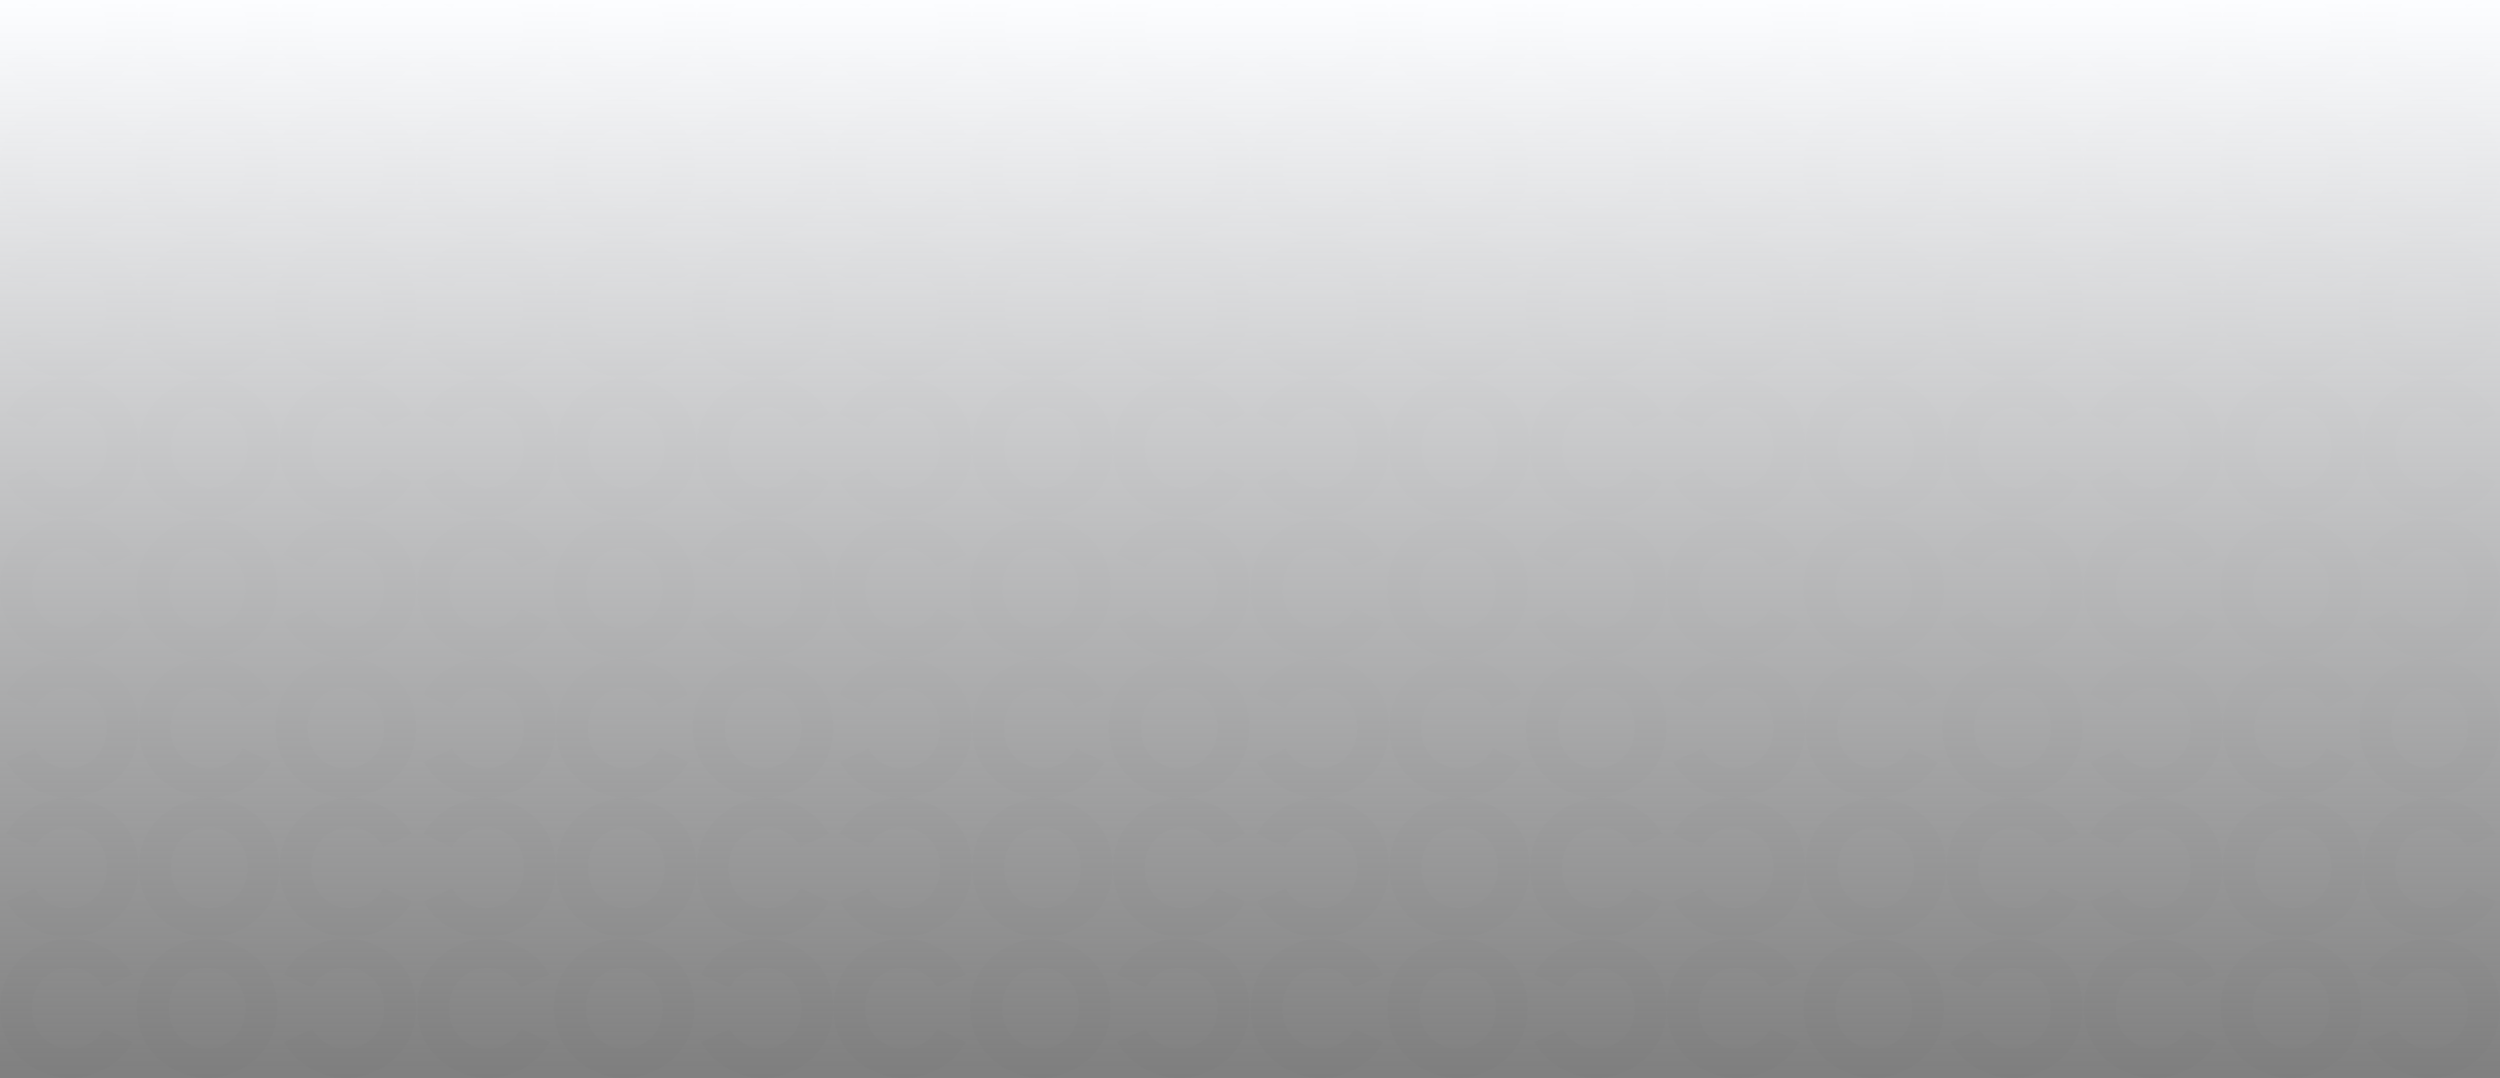 <svg xmlns="http://www.w3.org/2000/svg" xmlns:xlink="http://www.w3.org/1999/xlink" width="1920" height="828" viewBox="0 0 1920 828"><rect x="0" y="0" width="1920" height="828" fill="#808080" stroke="none"/><defs><style>.a,.c{fill:#fff;}.b{opacity:0.02;clip-path:url(#a);}.c{opacity:0;}.d{fill:#2d3748;}.e{fill:url(#b);}</style><clipPath id="a"><rect class="a" width="1920" height="828"/></clipPath><linearGradient id="b" x1="0.5" y1="1" x2="0.5" gradientUnits="objectBoundingBox"><stop offset="0" stop-color="#f7f8fb" stop-opacity="0"/><stop offset="1" stop-color="#fcfdff"/></linearGradient></defs><g transform="translate(0 -2695)"><g class="b" transform="translate(0 2695)"><rect class="c" width="1920" height="1080" transform="translate(0 -252)"/><path class="d" d="M-2712.292,3313.067c-23.628,0-54.035-17.884-54.035-53.851,0-36.164,30.407-53.452,54.035-53.452,23.677,0,54.06,17.288,54.06,53.452C-2658.232,3295.183-2688.614,3313.067-2712.292,3313.067Zm0-84.651c-13.907,0-29.211,10.533-29.211,30.8,0,20.666,15.3,31.2,29.211,31.2,14.107,0,29.41-10.531,29.41-31.2C-2682.881,3238.949-2698.185,3228.416-2712.292,3228.416Zm159.039-76.5c0,35.968-30.407,53.851-54.06,53.851-23.628,0-54.035-17.884-54.035-53.851,0-36.164,30.407-53.451,54.035-53.451C-2583.66,3098.462-2553.253,3115.75-2553.253,3151.913Zm-54.06-30.8c-13.882,0-29.186,10.533-29.186,30.8,0,20.667,15.3,31.2,29.186,31.2,14.107,0,29.41-10.531,29.41-31.2C-2577.9,3131.646-2593.206,3121.113-2607.313,3121.113Zm-26.27,138.5c0-20.666,15.3-31.2,29.41-31.2a28.908,28.908,0,0,1,25.472,15.341l22.157-10.246c-10.194-18.523-30.656-27.749-47.629-27.749-23.653,0-54.06,17.883-54.06,53.851,0,36.164,30.407,53.452,54.06,53.452,17.073,0,37.685-9.033,47.8-27.687l-22.132-10.564a29.043,29.043,0,0,1-25.671,15.6C-2618.279,3290.415-2633.582,3279.882-2633.582,3259.615Zm-108.119-107.3c0-20.666,15.3-31.2,29.41-31.2a28.983,28.983,0,0,1,25.522,15.341l22.132-10.245c-10.194-18.524-30.681-27.75-47.654-27.75-23.628,0-54.035,17.884-54.035,53.85,0,36.164,30.407,53.452,54.035,53.452,17.1,0,37.71-9.034,47.829-27.688l-22.107-10.564a29.116,29.116,0,0,1-25.721,15.6C-2726.4,3183.113-2741.7,3172.58-2741.7,3152.312Zm27.865,161.373c23.653,0,54.06,17.288,54.06,53.452,0,35.968-30.407,53.851-54.06,53.851-23.628,0-54.06-17.884-54.06-53.851C-2767.9,3330.973-2737.464,3313.685-2713.837,3313.685Zm0,84.65c14.107,0,29.41-10.532,29.41-31.2,0-20.267-15.3-30.8-29.41-30.8-13.907,0-29.211,10.533-29.211,30.8C-2743.047,3387.8-2727.744,3398.335-2713.837,3398.335Zm-159.038-30.8c0,36.164,30.407,53.452,54.06,53.452,17.073,0,37.709-9.033,47.8-27.688l-22.107-10.563a29.08,29.08,0,0,1-25.7,15.6c-14.107,0-29.41-10.533-29.41-30.8,0-20.666,15.3-31.2,29.41-31.2a28.974,28.974,0,0,1,25.5,15.341l22.157-10.245c-10.194-18.524-30.681-27.75-47.654-27.75C-2842.468,3313.685-2872.875,3331.569-2872.875,3367.536Zm106.549-108.32c0-36.164-30.407-53.452-54.035-53.452-17.1,0-37.709,9.033-47.854,27.688l22.132,10.564a29.116,29.116,0,0,1,25.721-15.6c14.107,0,29.41,10.533,29.41,30.8,0,20.666-15.3,31.2-29.41,31.2a28.983,28.983,0,0,1-25.522-15.341l-22.132,10.245c10.194,18.524,30.656,27.75,47.654,27.75C-2796.733,3313.067-2766.326,3295.183-2766.326,3259.216Zm-54.035-53.452c23.628,0,54.035-17.884,54.035-53.851,0-36.164-30.407-53.451-54.035-53.451-17.1,0-37.709,9.033-47.854,27.687l22.132,10.564a29.117,29.117,0,0,1,25.721-15.6c14.107,0,29.41,10.533,29.41,30.8,0,20.667-15.3,31.2-29.41,31.2a28.983,28.983,0,0,1-25.522-15.341l-22.132,10.245C-2857.821,3196.539-2837.359,3205.765-2820.361,3205.765Zm267.108,161.372c0-36.164-30.407-53.452-54.06-53.452-17.073,0-37.66,9.033-47.8,27.688l22.132,10.564a29.043,29.043,0,0,1,25.671-15.6c14.107,0,29.41,10.533,29.41,30.8,0,20.667-15.3,31.2-29.41,31.2a28.909,28.909,0,0,1-25.472-15.342l-22.132,10.245c10.194,18.523,30.631,27.75,47.6,27.75C-2583.66,3420.988-2553.253,3403.1-2553.253,3367.136Zm161.356-54.07c-23.653,0-54.035-17.884-54.035-53.851,0-36.164,30.382-53.452,54.035-53.452s54.035,17.288,54.035,53.452C-2337.862,3295.183-2368.244,3313.067-2391.9,3313.067Zm0-84.651c-13.907,0-29.211,10.533-29.211,30.8,0,20.666,15.3,31.2,29.211,31.2,14.107,0,29.385-10.531,29.385-31.2C-2362.512,3238.949-2377.79,3228.416-2391.9,3228.416Zm104.979-22.652c-23.653,0-54.035-17.884-54.035-53.851,0-36.164,30.382-53.451,54.035-53.451s54.035,17.288,54.035,53.451C-2232.883,3187.881-2263.265,3205.765-2286.918,3205.765Zm0-84.651c-13.907,0-29.211,10.533-29.211,30.8,0,20.667,15.3,31.2,29.211,31.2,14.132,0,29.41-10.531,29.41-31.2C-2257.508,3131.646-2272.786,3121.113-2286.918,3121.113Zm-50.944,138.5c0,36.164,30.407,53.452,54.06,53.452,17.073,0,37.709-9.033,47.8-27.687l-22.107-10.564a29.08,29.08,0,0,1-25.7,15.6c-14.107,0-29.41-10.533-29.41-30.8,0-20.666,15.3-31.2,29.41-31.2a28.973,28.973,0,0,1,25.5,15.341l22.157-10.246c-10.194-18.523-30.681-27.749-47.654-27.749C-2307.455,3205.765-2337.862,3223.648-2337.862,3259.615Zm-83.445-107.3c0-20.666,15.278-31.2,29.41-31.2a28.945,28.945,0,0,1,25.5,15.341l22.132-10.245c-10.194-18.524-30.631-27.75-47.629-27.75-23.653,0-54.035,17.884-54.035,53.85,0,36.164,30.382,53.452,54.035,53.452,17.1,0,37.685-9.034,47.829-27.688l-22.132-10.564a29.079,29.079,0,0,1-25.7,15.6C-2406.029,3183.113-2421.307,3172.58-2421.307,3152.312Zm27.84,161.373c23.653,0,54.06,17.288,54.06,53.452,0,35.968-30.407,53.851-54.06,53.851-23.628,0-54.035-17.884-54.035-53.851C-2447.5,3330.973-2417.095,3313.685-2393.467,3313.685Zm0,84.65c14.107,0,29.41-10.532,29.41-31.2,0-20.267-15.3-30.8-29.41-30.8-13.907,0-29.21,10.533-29.21,30.8C-2422.677,3387.8-2407.375,3398.335-2393.467,3398.335Zm-159.013-30.8c0,36.164,30.407,53.452,54.035,53.452,17.1,0,37.71-9.033,47.829-27.688l-22.132-10.563a29.08,29.08,0,0,1-25.7,15.6c-14.107,0-29.41-10.533-29.41-30.8,0-20.666,15.3-31.2,29.41-31.2a29.011,29.011,0,0,1,25.522,15.341l22.132-10.245c-10.194-18.524-30.681-27.75-47.654-27.75C-2522.073,3313.685-2552.48,3331.569-2552.48,3367.536Zm106.549-108.32c0-36.164-30.432-53.452-54.06-53.452-17.1,0-37.685,9.033-47.8,27.688l22.107,10.564a29.079,29.079,0,0,1,25.7-15.6c14.107,0,29.41,10.533,29.41,30.8,0,20.666-15.3,31.2-29.41,31.2a29.011,29.011,0,0,1-25.522-15.341l-22.107,10.245c10.169,18.524,30.656,27.75,47.629,27.75C-2476.363,3313.067-2445.931,3295.183-2445.931,3259.216Zm-54.06-53.452c23.628,0,54.06-17.884,54.06-53.851,0-36.164-30.432-53.451-54.06-53.451-17.1,0-37.685,9.033-47.8,27.687l22.107,10.564a29.08,29.08,0,0,1,25.7-15.6c14.107,0,29.41,10.533,29.41,30.8,0,20.667-15.3,31.2-29.41,31.2a29.011,29.011,0,0,1-25.522-15.341l-22.107,10.245C-2537.451,3196.539-2516.964,3205.765-2499.991,3205.765Zm242.483,161.372c0,20.667-15.278,31.2-29.41,31.2a28.946,28.946,0,0,1-25.5-15.342l-22.132,10.245c10.194,18.523,30.631,27.75,47.629,27.75,23.653,0,54.035-17.884,54.035-53.851,0-36.164-30.382-53.452-54.035-53.452-17.1,0-37.685,9.033-47.829,27.688l22.132,10.564a29.079,29.079,0,0,1,25.7-15.6C-2272.786,3336.336-2257.508,3346.87-2257.508,3367.136Zm-454.783-376.6c-23.628,0-54.035-17.884-54.035-53.85,0-36.164,30.407-53.452,54.035-53.452,23.677,0,54.06,17.289,54.06,53.452C-2658.232,2972.657-2688.614,2990.541-2712.292,2990.541Zm0-84.651c-13.907,0-29.211,10.533-29.211,30.8,0,20.666,15.3,31.2,29.211,31.2,14.107,0,29.41-10.532,29.41-31.2C-2682.881,2916.423-2698.185,2905.89-2712.292,2905.89Zm159.039-76.5c0,35.967-30.407,53.85-54.06,53.85-23.628,0-54.035-17.883-54.035-53.85,0-36.164,30.407-53.452,54.035-53.452C-2583.66,2775.936-2553.253,2793.224-2553.253,2829.388Zm-54.06-30.8c-13.882,0-29.186,10.532-29.186,30.8,0,20.666,15.3,31.2,29.186,31.2,14.107,0,29.41-10.531,29.41-31.2C-2577.9,2809.12-2593.206,2798.587-2607.313,2798.587Zm-26.27,138.5c0-20.667,15.3-31.2,29.41-31.2a28.908,28.908,0,0,1,25.472,15.341l22.157-10.245c-10.194-18.523-30.656-27.75-47.629-27.75-23.653,0-54.06,17.884-54.06,53.851,0,36.164,30.407,53.451,54.06,53.451,17.073,0,37.685-9.033,47.8-27.687l-22.132-10.564a29.043,29.043,0,0,1-25.671,15.6C-2618.279,2967.889-2633.582,2957.356-2633.582,2937.089Zm-108.119-107.3c0-20.667,15.3-31.2,29.41-31.2a28.983,28.983,0,0,1,25.522,15.341l22.132-10.245c-10.194-18.523-30.681-27.749-47.654-27.749-23.628,0-54.035,17.884-54.035,53.851,0,36.164,30.407,53.452,54.035,53.452,17.1,0,37.71-9.033,47.829-27.687l-22.107-10.565a29.116,29.116,0,0,1-25.721,15.6C-2726.4,2860.586-2741.7,2850.054-2741.7,2829.786Zm27.865,268.676c-23.628,0-54.06-17.884-54.06-53.851,0-36.164,30.432-53.452,54.06-53.452,23.653,0,54.06,17.288,54.06,53.452C-2659.777,3080.578-2690.184,3098.462-2713.837,3098.462Zm0-84.652c-13.907,0-29.211,10.533-29.211,30.8,0,20.666,15.3,31.2,29.211,31.2,14.107,0,29.41-10.532,29.41-31.2C-2684.427,3024.344-2699.73,3013.81-2713.837,3013.81Zm-159.038,31.2c0,36.164,30.407,53.452,54.06,53.452,17.073,0,37.709-9.034,47.8-27.688l-22.107-10.564a29.079,29.079,0,0,1-25.7,15.6c-14.107,0-29.41-10.533-29.41-30.8,0-20.667,15.3-31.2,29.41-31.2a28.973,28.973,0,0,1,25.5,15.341l22.157-10.245c-10.194-18.524-30.681-27.75-47.654-27.75C-2842.468,2991.159-2872.875,3009.042-2872.875,3045.01Zm106.549-108.32c0-36.164-30.407-53.452-54.035-53.452-17.1,0-37.709,9.034-47.854,27.688l22.132,10.564a29.117,29.117,0,0,1,25.721-15.6c14.107,0,29.41,10.533,29.41,30.8,0,20.666-15.3,31.2-29.41,31.2a28.983,28.983,0,0,1-25.522-15.341l-22.132,10.245c10.194,18.523,30.656,27.749,47.654,27.749C-2796.733,2990.541-2766.326,2972.657-2766.326,2936.69Zm-54.035-53.452c23.628,0,54.035-17.883,54.035-53.85,0-36.164-30.407-53.452-54.035-53.452-17.1,0-37.709,9.033-47.854,27.688l22.132,10.564a29.116,29.116,0,0,1,25.721-15.6c14.107,0,29.41,10.532,29.41,30.8,0,20.666-15.3,31.2-29.41,31.2a28.983,28.983,0,0,1-25.522-15.341l-22.132,10.246C-2857.821,2874.012-2837.359,2883.238-2820.361,2883.238Zm213.048,215.224c23.653,0,54.06-17.884,54.06-53.851,0-36.164-30.407-53.452-54.06-53.452-17.073,0-37.66,9.033-47.8,27.687l22.132,10.564a29.043,29.043,0,0,1,25.671-15.6c14.107,0,29.41,10.533,29.41,30.8,0,20.666-15.3,31.2-29.41,31.2a28.909,28.909,0,0,1-25.472-15.342l-22.132,10.245C-2644.723,3089.236-2624.286,3098.462-2607.313,3098.462Zm215.416-215.224c23.653,0,54.035,17.289,54.035,53.452,0,35.967-30.382,53.85-54.035,53.85s-54.035-17.884-54.035-53.85C-2445.931,2900.527-2415.549,2883.238-2391.9,2883.238Zm0,84.65c14.107,0,29.385-10.532,29.385-31.2,0-20.268-15.278-30.8-29.385-30.8-13.907,0-29.211,10.533-29.211,30.8C-2421.107,2957.356-2405.8,2967.888-2391.9,2967.888Zm159.013-138.5c0,35.967-30.382,53.85-54.035,53.85s-54.035-17.883-54.035-53.85c0-36.164,30.382-53.452,54.035-53.452S-2232.883,2793.224-2232.883,2829.388Zm-54.035-30.8c-13.907,0-29.211,10.532-29.211,30.8,0,20.666,15.3,31.2,29.211,31.2,14.132,0,29.41-10.531,29.41-31.2C-2257.508,2809.12-2272.786,2798.587-2286.918,2798.587Zm-26.295,138.5c0-20.667,15.3-31.2,29.41-31.2a28.973,28.973,0,0,1,25.5,15.341l22.157-10.245c-10.194-18.523-30.681-27.75-47.654-27.75-23.653,0-54.06,17.884-54.06,53.851,0,36.164,30.407,53.451,54.06,53.451,17.073,0,37.709-9.033,47.8-27.687l-22.107-10.564a29.08,29.08,0,0,1-25.7,15.6C-2297.909,2967.889-2313.213,2957.356-2313.213,2937.089Zm-108.094-107.3c0-20.667,15.278-31.2,29.41-31.2a28.945,28.945,0,0,1,25.5,15.341l22.132-10.245c-10.194-18.523-30.631-27.749-47.629-27.749-23.653,0-54.035,17.884-54.035,53.851,0,36.164,30.382,53.452,54.035,53.452,17.1,0,37.685-9.033,47.829-27.687l-22.132-10.565a29.078,29.078,0,0,1-25.7,15.6C-2406.029,2860.586-2421.307,2850.054-2421.307,2829.786Zm27.84,161.373c23.653,0,54.06,17.288,54.06,53.452,0,35.968-30.407,53.851-54.06,53.851-23.628,0-54.035-17.884-54.035-53.851C-2447.5,3008.447-2417.095,2991.159-2393.467,2991.159Zm0,84.65c14.107,0,29.41-10.532,29.41-31.2,0-20.267-15.3-30.8-29.41-30.8-13.907,0-29.21,10.533-29.21,30.8C-2422.677,3065.277-2407.375,3075.809-2393.467,3075.809Zm-159.013-30.8c0,36.164,30.407,53.452,54.035,53.452,17.1,0,37.71-9.034,47.829-27.688l-22.132-10.564a29.079,29.079,0,0,1-25.7,15.6c-14.107,0-29.41-10.533-29.41-30.8,0-20.667,15.3-31.2,29.41-31.2a29.011,29.011,0,0,1,25.522,15.341l22.132-10.245c-10.194-18.524-30.681-27.75-47.654-27.75C-2522.073,2991.159-2552.48,3009.042-2552.48,3045.01Zm52.49-161.772c-17.1,0-37.685,9.034-47.8,27.688l22.107,10.564a29.08,29.08,0,0,1,25.7-15.6c14.107,0,29.41,10.533,29.41,30.8,0,20.666-15.3,31.2-29.41,31.2a29.011,29.011,0,0,1-25.522-15.341l-22.107,10.245c10.169,18.523,30.656,27.749,47.629,27.749,23.628,0,54.06-17.884,54.06-53.85C-2445.931,2900.527-2476.363,2883.238-2499.991,2883.238Zm29.41-53.85c0,20.666-15.3,31.2-29.41,31.2a29.011,29.011,0,0,1-25.522-15.341l-22.107,10.246c10.169,18.523,30.656,27.749,47.629,27.749,23.628,0,54.06-17.883,54.06-53.85,0-36.164-30.432-53.452-54.06-53.452-17.1,0-37.685,9.033-47.8,27.688l22.107,10.564a29.079,29.079,0,0,1,25.7-15.6C-2485.884,2798.587-2470.581,2809.12-2470.581,2829.388Zm183.663,269.074c23.653,0,54.035-17.884,54.035-53.851,0-36.164-30.382-53.452-54.035-53.452-17.1,0-37.685,9.033-47.829,27.687l22.132,10.564a29.08,29.08,0,0,1,25.7-15.6c14.132,0,29.41,10.533,29.41,30.8,0,20.666-15.278,31.2-29.41,31.2a28.947,28.947,0,0,1-25.5-15.342l-22.132,10.245C-2324.354,3089.236-2303.916,3098.462-2286.918,3098.462Zm-425.374-430.447c-23.628,0-54.035-17.884-54.035-53.851,0-36.163,30.407-53.452,54.035-53.452,23.677,0,54.06,17.289,54.06,53.452C-2658.232,2650.131-2688.614,2668.015-2712.292,2668.015Zm0-84.65c-13.907,0-29.211,10.532-29.211,30.8,0,20.667,15.3,31.2,29.211,31.2,14.107,0,29.41-10.531,29.41-31.2C-2682.881,2593.9-2698.185,2583.365-2712.292,2583.365Zm159.039-76.5c0,35.968-30.407,53.85-54.06,53.85-23.628,0-54.035-17.883-54.035-53.85,0-36.164,30.407-53.451,54.035-53.451C-2583.66,2453.41-2553.253,2470.7-2553.253,2506.862Zm-54.06-30.8c-13.882,0-29.186,10.532-29.186,30.8,0,20.667,15.3,31.2,29.186,31.2,14.107,0,29.41-10.531,29.41-31.2C-2577.9,2486.594-2593.206,2476.062-2607.313,2476.062Zm-26.27,138.5c0-20.666,15.3-31.2,29.41-31.2a28.908,28.908,0,0,1,25.472,15.341l22.157-10.246c-10.194-18.523-30.656-27.75-47.629-27.75-23.653,0-54.06,17.884-54.06,53.851,0,36.164,30.407,53.452,54.06,53.452,17.073,0,37.685-9.033,47.8-27.687l-22.132-10.564a29.043,29.043,0,0,1-25.671,15.6C-2618.279,2645.363-2633.582,2634.831-2633.582,2614.563Zm-108.119-107.3c0-20.666,15.3-31.2,29.41-31.2a28.983,28.983,0,0,1,25.522,15.341l22.132-10.246c-10.194-18.523-30.681-27.748-47.654-27.748-23.628,0-54.035,17.883-54.035,53.85,0,36.164,30.407,53.452,54.035,53.452,17.1,0,37.71-9.033,47.829-27.687l-22.107-10.564a29.117,29.117,0,0,1-25.721,15.6C-2726.4,2538.061-2741.7,2527.528-2741.7,2507.26Zm27.865,268.676c-23.628,0-54.06-17.884-54.06-53.851,0-36.164,30.432-53.452,54.06-53.452,23.653,0,54.06,17.288,54.06,53.452C-2659.777,2758.052-2690.184,2775.936-2713.837,2775.936Zm0-84.651c-13.907,0-29.211,10.533-29.211,30.8,0,20.667,15.3,31.2,29.211,31.2,14.107,0,29.41-10.531,29.41-31.2C-2684.427,2701.818-2699.73,2691.285-2713.837,2691.285Zm-159.038,31.2c0,36.163,30.407,53.452,54.06,53.452,17.073,0,37.709-9.034,47.8-27.688l-22.107-10.564a29.079,29.079,0,0,1-25.7,15.6c-14.107,0-29.41-10.532-29.41-30.8,0-20.666,15.3-31.2,29.41-31.2a28.973,28.973,0,0,1,25.5,15.341l22.157-10.245c-10.194-18.524-30.681-27.749-47.654-27.749C-2842.468,2668.633-2872.875,2686.517-2872.875,2722.484Zm106.549-108.32c0-36.163-30.407-53.452-54.035-53.452-17.1,0-37.709,9.034-47.854,27.688l22.132,10.563a29.116,29.116,0,0,1,25.721-15.6c14.107,0,29.41,10.532,29.41,30.8,0,20.667-15.3,31.2-29.41,31.2a28.983,28.983,0,0,1-25.522-15.341l-22.132,10.245c10.194,18.524,30.656,27.75,47.654,27.75C-2796.733,2668.015-2766.326,2650.131-2766.326,2614.164Zm-54.035-53.452c23.628,0,54.035-17.883,54.035-53.85,0-36.164-30.407-53.451-54.035-53.451-17.1,0-37.709,9.033-47.854,27.687l22.132,10.565a29.115,29.115,0,0,1,25.721-15.6c14.107,0,29.41,10.532,29.41,30.8,0,20.667-15.3,31.2-29.41,31.2a28.983,28.983,0,0,1-25.522-15.341l-22.132,10.245C-2857.821,2551.487-2837.359,2560.712-2820.361,2560.712Zm213.048,215.224c23.653,0,54.06-17.884,54.06-53.851,0-36.164-30.407-53.452-54.06-53.452-17.073,0-37.66,9.033-47.8,27.687l22.132,10.564a29.043,29.043,0,0,1,25.671-15.6c14.107,0,29.41,10.533,29.41,30.8,0,20.667-15.3,31.2-29.41,31.2a28.909,28.909,0,0,1-25.472-15.342l-22.132,10.246C-2644.723,2766.71-2624.286,2775.936-2607.313,2775.936Zm215.416-107.921c-23.653,0-54.035-17.884-54.035-53.851,0-36.163,30.382-53.452,54.035-53.452s54.035,17.289,54.035,53.452C-2337.862,2650.131-2368.244,2668.015-2391.9,2668.015Zm0-84.65c-13.907,0-29.211,10.532-29.211,30.8,0,20.667,15.3,31.2,29.211,31.2,14.107,0,29.385-10.531,29.385-31.2C-2362.512,2593.9-2377.79,2583.365-2391.9,2583.365Zm159.013-76.5c0,35.968-30.382,53.85-54.035,53.85s-54.035-17.883-54.035-53.85c0-36.164,30.382-53.451,54.035-53.451S-2232.883,2470.7-2232.883,2506.862Zm-54.035-30.8c-13.907,0-29.211,10.532-29.211,30.8,0,20.667,15.3,31.2,29.211,31.2,14.132,0,29.41-10.531,29.41-31.2C-2257.508,2486.594-2272.786,2476.062-2286.918,2476.062Zm-26.295,138.5c0-20.666,15.3-31.2,29.41-31.2a28.973,28.973,0,0,1,25.5,15.341l22.157-10.246c-10.194-18.523-30.681-27.75-47.654-27.75-23.653,0-54.06,17.884-54.06,53.851,0,36.164,30.407,53.452,54.06,53.452,17.073,0,37.709-9.033,47.8-27.687l-22.107-10.564a29.08,29.08,0,0,1-25.7,15.6C-2297.909,2645.363-2313.213,2634.831-2313.213,2614.563Zm-108.094-107.3c0-20.666,15.278-31.2,29.41-31.2a28.945,28.945,0,0,1,25.5,15.341l22.132-10.246c-10.194-18.523-30.631-27.748-47.629-27.748-23.653,0-54.035,17.883-54.035,53.85,0,36.164,30.382,53.452,54.035,53.452,17.1,0,37.685-9.033,47.829-27.687l-22.132-10.564a29.079,29.079,0,0,1-25.7,15.6C-2406.029,2538.061-2421.307,2527.528-2421.307,2507.26Zm27.84,161.373c23.653,0,54.06,17.288,54.06,53.452,0,35.968-30.407,53.851-54.06,53.851-23.628,0-54.035-17.884-54.035-53.851C-2447.5,2685.921-2417.095,2668.633-2393.467,2668.633Zm0,84.65c14.107,0,29.41-10.531,29.41-31.2,0-20.267-15.3-30.8-29.41-30.8-13.907,0-29.21,10.533-29.21,30.8C-2422.677,2742.751-2407.375,2753.283-2393.467,2753.283Zm-159.013-30.8c0,36.163,30.407,53.452,54.035,53.452,17.1,0,37.71-9.034,47.829-27.688l-22.132-10.564a29.079,29.079,0,0,1-25.7,15.6c-14.107,0-29.41-10.532-29.41-30.8,0-20.666,15.3-31.2,29.41-31.2a29.011,29.011,0,0,1,25.522,15.341l22.132-10.245c-10.194-18.524-30.681-27.749-47.654-27.749C-2522.073,2668.633-2552.48,2686.517-2552.48,2722.484Zm106.549-108.32c0-36.163-30.432-53.452-54.06-53.452-17.1,0-37.685,9.034-47.8,27.688l22.107,10.563a29.079,29.079,0,0,1,25.7-15.6c14.107,0,29.41,10.532,29.41,30.8,0,20.667-15.3,31.2-29.41,31.2a29.011,29.011,0,0,1-25.522-15.341l-22.107,10.245c10.169,18.524,30.656,27.75,47.629,27.75C-2476.363,2668.015-2445.931,2650.131-2445.931,2614.164Zm-54.06-53.452c23.628,0,54.06-17.883,54.06-53.85,0-36.164-30.432-53.451-54.06-53.451-17.1,0-37.685,9.033-47.8,27.687l22.107,10.565a29.078,29.078,0,0,1,25.7-15.6c14.107,0,29.41,10.532,29.41,30.8,0,20.667-15.3,31.2-29.41,31.2a29.011,29.011,0,0,1-25.522-15.341l-22.107,10.245C-2537.451,2551.487-2516.964,2560.712-2499.991,2560.712Zm213.073,215.224c23.653,0,54.035-17.884,54.035-53.851,0-36.164-30.382-53.452-54.035-53.452-17.1,0-37.685,9.033-47.829,27.687l22.132,10.564a29.079,29.079,0,0,1,25.7-15.6c14.132,0,29.41,10.533,29.41,30.8,0,20.667-15.278,31.2-29.41,31.2a28.946,28.946,0,0,1-25.5-15.342l-22.132,10.246C-2324.354,2766.71-2303.916,2775.936-2286.918,2775.936Zm-425.374-537.749c23.677,0,54.06,17.289,54.06,53.451,0,35.968-30.382,53.851-54.06,53.851-23.628,0-54.035-17.884-54.035-53.851C-2766.326,2255.475-2735.919,2238.187-2712.292,2238.187Zm0,84.65c14.107,0,29.41-10.532,29.41-31.2,0-20.267-15.3-30.8-29.41-30.8-13.907,0-29.211,10.533-29.211,30.8C-2741.5,2312.3-2726.2,2322.836-2712.292,2322.836Zm104.979-84.65c-23.628,0-54.035-17.883-54.035-53.851,0-36.164,30.407-53.452,54.035-53.452,23.653,0,54.06,17.288,54.06,53.452C-2553.253,2220.3-2583.66,2238.187-2607.313,2238.187Zm0-84.651c-13.882,0-29.186,10.533-29.186,30.8,0,20.666,15.3,31.2,29.186,31.2,14.107,0,29.41-10.531,29.41-31.2C-2577.9,2164.068-2593.206,2153.536-2607.313,2153.536Zm-26.27,138.5c0-20.666,15.3-31.2,29.41-31.2a28.908,28.908,0,0,1,25.472,15.341l22.157-10.245c-10.194-18.523-30.656-27.75-47.629-27.75-23.653,0-54.06,17.884-54.06,53.851,0,36.164,30.407,53.452,54.06,53.452,17.073,0,37.685-9.033,47.8-27.687l-22.132-10.564a29.043,29.043,0,0,1-25.671,15.6C-2618.279,2322.838-2633.582,2312.3-2633.582,2292.038Zm-108.119-107.3c0-20.667,15.3-31.2,29.41-31.2a28.983,28.983,0,0,1,25.522,15.341l22.132-10.245c-10.194-18.523-30.681-27.749-47.654-27.749-23.628,0-54.035,17.883-54.035,53.851,0,36.164,30.407,53.452,54.035,53.452,17.1,0,37.71-9.033,47.829-27.687l-22.107-10.564a29.116,29.116,0,0,1-25.721,15.6C-2726.4,2215.535-2741.7,2205-2741.7,2184.735Zm27.865,268.676c-23.628,0-54.06-17.884-54.06-53.851,0-36.164,30.432-53.452,54.06-53.452,23.653,0,54.06,17.288,54.06,53.452C-2659.777,2435.527-2690.184,2453.41-2713.837,2453.41Zm0-84.652c-13.907,0-29.211,10.533-29.211,30.8,0,20.666,15.3,31.2,29.211,31.2,14.107,0,29.41-10.531,29.41-31.2C-2684.427,2379.292-2699.73,2368.759-2713.837,2368.759Zm-159.038,31.2c0,36.163,30.407,53.452,54.06,53.452,17.073,0,37.709-9.034,47.8-27.688l-22.107-10.564a29.079,29.079,0,0,1-25.7,15.6c-14.107,0-29.41-10.533-29.41-30.8,0-20.667,15.3-31.2,29.41-31.2a28.974,28.974,0,0,1,25.5,15.341l22.157-10.245c-10.194-18.524-30.681-27.75-47.654-27.75C-2842.468,2346.107-2872.875,2363.991-2872.875,2399.959Zm52.514-161.772c-17.1,0-37.709,9.034-47.854,27.688l22.132,10.564a29.117,29.117,0,0,1,25.721-15.6c14.107,0,29.41,10.533,29.41,30.8,0,20.667-15.3,31.2-29.41,31.2a28.983,28.983,0,0,1-25.522-15.341l-22.132,10.245c10.194,18.524,30.656,27.75,47.654,27.75,23.628,0,54.035-17.884,54.035-53.851C-2766.326,2255.475-2796.733,2238.187-2820.361,2238.187Zm54.035-53.851c0-36.164-30.407-53.452-54.035-53.452-17.1,0-37.709,9.033-47.854,27.688l22.132,10.564a29.116,29.116,0,0,1,25.721-15.6c14.107,0,29.41,10.533,29.41,30.8,0,20.666-15.3,31.2-29.41,31.2a28.983,28.983,0,0,1-25.522-15.341l-22.132,10.246c10.194,18.523,30.656,27.749,47.654,27.749C-2796.733,2238.187-2766.326,2220.3-2766.326,2184.336Zm159.013,269.074c23.653,0,54.06-17.884,54.06-53.851,0-36.164-30.407-53.452-54.06-53.452-17.073,0-37.66,9.033-47.8,27.687l22.132,10.564a29.043,29.043,0,0,1,25.671-15.6c14.107,0,29.41,10.533,29.41,30.8,0,20.666-15.3,31.2-29.41,31.2a28.908,28.908,0,0,1-25.472-15.341l-22.132,10.245C-2644.723,2444.184-2624.286,2453.41-2607.313,2453.41Zm215.416-215.224c23.653,0,54.035,17.289,54.035,53.451,0,35.968-30.382,53.851-54.035,53.851s-54.035-17.884-54.035-53.851C-2445.931,2255.475-2415.549,2238.187-2391.9,2238.187Zm0,84.65c14.107,0,29.385-10.532,29.385-31.2,0-20.267-15.278-30.8-29.385-30.8-13.907,0-29.211,10.533-29.211,30.8C-2421.107,2312.3-2405.8,2322.836-2391.9,2322.836Zm104.979-84.65c-23.653,0-54.035-17.883-54.035-53.851,0-36.164,30.382-53.452,54.035-53.452s54.035,17.288,54.035,53.452C-2232.883,2220.3-2263.265,2238.187-2286.918,2238.187Zm0-84.651c-13.907,0-29.211,10.533-29.211,30.8,0,20.666,15.3,31.2,29.211,31.2,14.132,0,29.41-10.531,29.41-31.2C-2257.508,2164.068-2272.786,2153.536-2286.918,2153.536Zm-26.295,138.5c0-20.666,15.3-31.2,29.41-31.2a28.973,28.973,0,0,1,25.5,15.341l22.157-10.245c-10.194-18.523-30.681-27.75-47.654-27.75-23.653,0-54.06,17.884-54.06,53.851,0,36.164,30.407,53.452,54.06,53.452,17.073,0,37.709-9.033,47.8-27.687l-22.107-10.564a29.08,29.08,0,0,1-25.7,15.6C-2297.909,2322.838-2313.213,2312.3-2313.213,2292.038Zm-108.094-107.3c0-20.667,15.278-31.2,29.41-31.2a28.945,28.945,0,0,1,25.5,15.341l22.132-10.245c-10.194-18.523-30.631-27.749-47.629-27.749-23.653,0-54.035,17.883-54.035,53.851,0,36.164,30.382,53.452,54.035,53.452,17.1,0,37.685-9.033,47.829-27.687l-22.132-10.564a29.078,29.078,0,0,1-25.7,15.6C-2406.029,2215.535-2421.307,2205-2421.307,2184.735Zm27.84,268.676c-23.628,0-54.035-17.884-54.035-53.851,0-36.164,30.407-53.452,54.035-53.452,23.653,0,54.06,17.288,54.06,53.452C-2339.407,2435.527-2369.814,2453.41-2393.467,2453.41Zm0-84.652c-13.907,0-29.21,10.533-29.21,30.8,0,20.666,15.3,31.2,29.21,31.2,14.107,0,29.41-10.531,29.41-31.2C-2364.057,2379.292-2379.36,2368.759-2393.467,2368.759Zm-159.013,31.2c0,36.163,30.407,53.452,54.035,53.452,17.1,0,37.71-9.034,47.829-27.688l-22.132-10.564a29.079,29.079,0,0,1-25.7,15.6c-14.107,0-29.41-10.533-29.41-30.8,0-20.667,15.3-31.2,29.41-31.2a29.011,29.011,0,0,1,25.522,15.341l22.132-10.245c-10.194-18.524-30.681-27.75-47.654-27.75C-2522.073,2346.107-2552.48,2363.991-2552.48,2399.959Zm52.49-161.772c-17.1,0-37.685,9.034-47.8,27.688l22.107,10.564a29.08,29.08,0,0,1,25.7-15.6c14.107,0,29.41,10.533,29.41,30.8,0,20.667-15.3,31.2-29.41,31.2a29.011,29.011,0,0,1-25.522-15.341l-22.107,10.245c10.169,18.524,30.656,27.75,47.629,27.75,23.628,0,54.06-17.884,54.06-53.851C-2445.931,2255.475-2476.363,2238.187-2499.991,2238.187Zm54.06-53.851c0-36.164-30.432-53.452-54.06-53.452-17.1,0-37.685,9.033-47.8,27.688l22.107,10.564a29.079,29.079,0,0,1,25.7-15.6c14.107,0,29.41,10.533,29.41,30.8,0,20.666-15.3,31.2-29.41,31.2a29.011,29.011,0,0,1-25.522-15.341l-22.107,10.246c10.169,18.523,30.656,27.749,47.629,27.749C-2476.363,2238.187-2445.931,2220.3-2445.931,2184.336Zm213.048,215.223c0-36.164-30.382-53.452-54.035-53.452-17.1,0-37.685,9.033-47.829,27.687l22.132,10.564a29.08,29.08,0,0,1,25.7-15.6c14.132,0,29.41,10.533,29.41,30.8,0,20.666-15.278,31.2-29.41,31.2a28.946,28.946,0,0,1-25.5-15.341l-22.132,10.245c10.194,18.523,30.631,27.75,47.629,27.75C-2263.265,2453.41-2232.883,2435.527-2232.883,2399.559Zm160.608,913.508c-23.653,0-54.06-17.884-54.06-53.851,0-36.164,30.407-53.452,54.06-53.452,23.628,0,54.035,17.288,54.035,53.452C-2018.24,3295.183-2048.647,3313.067-2072.275,3313.067Zm0-84.651c-13.907,0-29.21,10.533-29.21,30.8,0,20.666,15.3,31.2,29.21,31.2,14.082,0,29.41-10.531,29.41-31.2C-2042.865,3238.949-2058.193,3228.416-2072.275,3228.416Zm159.039-76.5c0,35.968-30.432,53.851-54.06,53.851-23.653,0-54.06-17.884-54.06-53.851,0-36.164,30.407-53.451,54.06-53.451C-1943.668,3098.462-1913.236,3115.75-1913.236,3151.913Zm-54.06-30.8c-13.907,0-29.211,10.533-29.211,30.8,0,20.667,15.3,31.2,29.211,31.2,14.107,0,29.41-10.531,29.41-31.2C-1937.886,3131.646-1953.189,3121.113-1967.3,3121.113Zm-26.295,138.5c0-20.666,15.278-31.2,29.41-31.2a28.973,28.973,0,0,1,25.5,15.341l22.132-10.246c-10.194-18.523-30.656-27.749-47.629-27.749-23.653,0-54.06,17.883-54.06,53.851,0,36.164,30.407,53.452,54.06,53.452,17.1,0,37.685-9.033,47.8-27.687l-22.132-10.564a29.043,29.043,0,0,1-25.671,15.6C-1978.312,3290.415-1993.591,3279.882-1993.591,3259.615Zm-108.119-107.3c0-20.666,15.328-31.2,29.41-31.2a28.983,28.983,0,0,1,25.522,15.341l22.132-10.245c-10.194-18.524-30.656-27.75-47.654-27.75-23.628,0-54.035,17.884-54.035,53.85,0,36.164,30.407,53.452,54.035,53.452,17.1,0,37.71-9.034,47.829-27.688l-22.107-10.564a29.116,29.116,0,0,1-25.721,15.6C-2086.382,3183.113-2101.71,3172.58-2101.71,3152.312Zm27.865,161.373c23.653,0,54.06,17.288,54.06,53.452,0,35.968-30.407,53.851-54.06,53.851-23.628,0-54.035-17.884-54.035-53.851C-2127.88,3330.973-2097.473,3313.685-2073.845,3313.685Zm0,84.65c14.107,0,29.41-10.532,29.41-31.2,0-20.267-15.3-30.8-29.41-30.8-13.907,0-29.211,10.533-29.211,30.8C-2103.056,3387.8-2087.752,3398.335-2073.845,3398.335Zm-159.038-30.8c0,36.164,30.432,53.452,54.06,53.452,17.1,0,37.685-9.033,47.8-27.688l-22.107-10.563a29.051,29.051,0,0,1-25.7,15.6c-14.107,0-29.41-10.533-29.41-30.8,0-20.666,15.3-31.2,29.41-31.2a28.946,28.946,0,0,1,25.5,15.341l22.132-10.245c-10.169-18.524-30.656-27.75-47.629-27.75C-2202.451,3313.685-2232.883,3331.569-2232.883,3367.536Zm106.549-108.32c0-36.164-30.407-53.452-54.035-53.452-17.1,0-37.709,9.033-47.829,27.688l22.132,10.564a29.079,29.079,0,0,1,25.7-15.6c14.107,0,29.385,10.533,29.385,30.8,0,20.666-15.278,31.2-29.385,31.2a29.01,29.01,0,0,1-25.522-15.341l-22.132,10.245c10.194,18.524,30.681,27.75,47.654,27.75C-2156.741,3313.067-2126.334,3295.183-2126.334,3259.216Zm-54.035-53.452c23.628,0,54.035-17.884,54.035-53.851,0-36.164-30.407-53.451-54.035-53.451-17.1,0-37.709,9.033-47.829,27.687l22.132,10.564a29.08,29.08,0,0,1,25.7-15.6c14.107,0,29.385,10.533,29.385,30.8,0,20.667-15.278,31.2-29.385,31.2a29.011,29.011,0,0,1-25.522-15.341l-22.132,10.245C-2217.829,3196.539-2197.342,3205.765-2180.369,3205.765Zm267.133,161.372c0-36.164-30.432-53.452-54.06-53.452-17.1,0-37.71,9.033-47.8,27.688l22.107,10.564a29.052,29.052,0,0,1,25.7-15.6c14.107,0,29.41,10.533,29.41,30.8,0,20.667-15.3,31.2-29.41,31.2a28.983,28.983,0,0,1-25.522-15.342l-22.107,10.245c10.169,18.523,30.631,27.75,47.629,27.75C-1943.668,3420.988-1913.236,3403.1-1913.236,3367.136Zm161.331-54.07c-23.653,0-54.035-17.884-54.035-53.851,0-36.164,30.382-53.452,54.035-53.452s54.06,17.288,54.06,53.452C-1697.845,3295.183-1728.252,3313.067-1751.905,3313.067Zm0-84.651c-13.907,0-29.211,10.533-29.211,30.8,0,20.666,15.3,31.2,29.211,31.2,14.132,0,29.41-10.531,29.41-31.2C-1722.5,3238.949-1737.773,3228.416-1751.905,3228.416Zm104.979-22.652c-23.628,0-54.06-17.884-54.06-53.851,0-36.164,30.432-53.451,54.06-53.451,23.653,0,54.06,17.288,54.06,53.451C-1592.867,3187.881-1623.274,3205.765-1646.926,3205.765Zm0-84.651c-13.907,0-29.211,10.533-29.211,30.8,0,20.667,15.3,31.2,29.211,31.2,14.107,0,29.41-10.531,29.41-31.2C-1617.516,3131.646-1632.82,3121.113-1646.926,3121.113Zm-50.919,138.5c0,36.164,30.407,53.452,54.035,53.452,17.1,0,37.685-9.033,47.8-27.687l-22.107-10.564a29.052,29.052,0,0,1-25.7,15.6c-14.107,0-29.41-10.533-29.41-30.8,0-20.666,15.3-31.2,29.41-31.2a28.917,28.917,0,0,1,25.5,15.341l22.132-10.246c-10.169-18.523-30.631-27.749-47.629-27.749C-1667.438,3205.765-1697.845,3223.648-1697.845,3259.615Zm-83.47-107.3c0-20.666,15.3-31.2,29.41-31.2a28.973,28.973,0,0,1,25.5,15.341l22.157-10.245c-10.194-18.524-30.681-27.75-47.654-27.75-23.653,0-54.035,17.884-54.035,53.85,0,36.164,30.382,53.452,54.035,53.452,17.073,0,37.709-9.034,47.829-27.688l-22.132-10.564a29.079,29.079,0,0,1-25.7,15.6C-1766.012,3183.113-1781.315,3172.58-1781.315,3152.312Zm27.865,161.373c23.628,0,54.035,17.288,54.035,53.452,0,35.968-30.407,53.851-54.035,53.851-23.653,0-54.06-17.884-54.06-53.851C-1807.51,3330.973-1777.1,3313.685-1753.45,3313.685Zm0,84.65c14.107,0,29.41-10.532,29.41-31.2,0-20.267-15.3-30.8-29.41-30.8-13.907,0-29.21,10.533-29.21,30.8C-1782.661,3387.8-1767.358,3398.335-1753.45,3398.335Zm-159.038-30.8c0,36.164,30.407,53.452,54.035,53.452,17.1,0,37.71-9.033,47.854-27.688l-22.132-10.563a29.117,29.117,0,0,1-25.721,15.6c-14.107,0-29.41-10.533-29.41-30.8,0-20.666,15.3-31.2,29.41-31.2a28.983,28.983,0,0,1,25.522,15.341l22.132-10.245c-10.194-18.524-30.656-27.75-47.654-27.75C-1882.082,3313.685-1912.489,3331.569-1912.489,3367.536Zm106.549-108.32c0-36.164-30.407-53.452-54.06-53.452-17.073,0-37.71,9.033-47.8,27.688l22.107,10.564a29.079,29.079,0,0,1,25.7-15.6c14.107,0,29.41,10.533,29.41,30.8,0,20.666-15.3,31.2-29.41,31.2a28.973,28.973,0,0,1-25.5-15.341l-22.157,10.245c10.194,18.524,30.681,27.75,47.654,27.75C-1836.347,3313.067-1805.94,3295.183-1805.94,3259.216Zm-54.06-53.452c23.653,0,54.06-17.884,54.06-53.851,0-36.164-30.407-53.451-54.06-53.451-17.073,0-37.71,9.033-47.8,27.687l22.107,10.564a29.08,29.08,0,0,1,25.7-15.6c14.107,0,29.41,10.533,29.41,30.8,0,20.667-15.3,31.2-29.41,31.2a28.974,28.974,0,0,1-25.5-15.341l-22.157,10.245C-1897.46,3196.539-1876.972,3205.765-1860,3205.765Zm242.483,161.372c0,20.667-15.3,31.2-29.41,31.2a28.974,28.974,0,0,1-25.5-15.342l-22.132,10.245c10.194,18.523,30.656,27.75,47.629,27.75,23.653,0,54.06-17.884,54.06-53.851,0-36.164-30.407-53.452-54.06-53.452-17.1,0-37.685,9.033-47.8,27.688l22.132,10.564a29.042,29.042,0,0,1,25.671-15.6C-1632.82,3336.336-1617.516,3346.87-1617.516,3367.136Zm-454.759-376.6c-23.653,0-54.06-17.884-54.06-53.85,0-36.164,30.407-53.452,54.06-53.452,23.628,0,54.035,17.289,54.035,53.452C-2018.24,2972.657-2048.647,2990.541-2072.275,2990.541Zm0-84.651c-13.907,0-29.21,10.533-29.21,30.8,0,20.666,15.3,31.2,29.21,31.2,14.082,0,29.41-10.532,29.41-31.2C-2042.865,2916.423-2058.193,2905.89-2072.275,2905.89Zm159.039-76.5c0,35.967-30.432,53.85-54.06,53.85-23.653,0-54.06-17.883-54.06-53.85,0-36.164,30.407-53.452,54.06-53.452C-1943.668,2775.936-1913.236,2793.224-1913.236,2829.388Zm-54.06-30.8c-13.907,0-29.211,10.532-29.211,30.8,0,20.666,15.3,31.2,29.211,31.2,14.107,0,29.41-10.531,29.41-31.2C-1937.886,2809.12-1953.189,2798.587-1967.3,2798.587Zm-26.295,138.5c0-20.667,15.278-31.2,29.41-31.2a28.973,28.973,0,0,1,25.5,15.341l22.132-10.245c-10.194-18.523-30.656-27.75-47.629-27.75-23.653,0-54.06,17.884-54.06,53.851,0,36.164,30.407,53.451,54.06,53.451,17.1,0,37.685-9.033,47.8-27.687l-22.132-10.564a29.043,29.043,0,0,1-25.671,15.6C-1978.312,2967.889-1993.591,2957.356-1993.591,2937.089Zm-108.119-107.3c0-20.667,15.328-31.2,29.41-31.2a28.982,28.982,0,0,1,25.522,15.341l22.132-10.245c-10.194-18.523-30.656-27.749-47.654-27.749-23.628,0-54.035,17.884-54.035,53.851,0,36.164,30.407,53.452,54.035,53.452,17.1,0,37.71-9.033,47.829-27.687l-22.107-10.565a29.116,29.116,0,0,1-25.721,15.6C-2086.382,2860.586-2101.71,2850.054-2101.71,2829.786Zm27.865,268.676c-23.628,0-54.035-17.884-54.035-53.851,0-36.164,30.407-53.452,54.035-53.452,23.653,0,54.06,17.288,54.06,53.452C-2019.785,3080.578-2050.192,3098.462-2073.845,3098.462Zm0-84.652c-13.907,0-29.211,10.533-29.211,30.8,0,20.666,15.3,31.2,29.211,31.2,14.107,0,29.41-10.532,29.41-31.2C-2044.435,3024.344-2059.738,3013.81-2073.845,3013.81Zm-134.389,31.2c0-20.667,15.3-31.2,29.41-31.2a28.946,28.946,0,0,1,25.5,15.341l22.132-10.245c-10.169-18.524-30.656-27.75-47.629-27.75-23.628,0-54.06,17.884-54.06,53.851,0,36.164,30.432,53.452,54.06,53.452,17.1,0,37.685-9.034,47.8-27.688l-22.107-10.564a29.051,29.051,0,0,1-25.7,15.6C-2192.931,3075.81-2208.234,3065.277-2208.234,3045.01Zm81.9-108.32c0-36.164-30.407-53.452-54.035-53.452-17.1,0-37.709,9.034-47.829,27.688l22.132,10.564a29.08,29.08,0,0,1,25.7-15.6c14.107,0,29.385,10.533,29.385,30.8,0,20.666-15.278,31.2-29.385,31.2a29.011,29.011,0,0,1-25.522-15.341l-22.132,10.245c10.194,18.523,30.681,27.749,47.654,27.749C-2156.741,2990.541-2126.334,2972.657-2126.334,2936.69Zm-54.035-53.452c23.628,0,54.035-17.883,54.035-53.85,0-36.164-30.407-53.452-54.035-53.452-17.1,0-37.709,9.033-47.829,27.688l22.132,10.564a29.079,29.079,0,0,1,25.7-15.6c14.107,0,29.385,10.532,29.385,30.8,0,20.666-15.278,31.2-29.385,31.2a29.011,29.011,0,0,1-25.522-15.341l-22.132,10.246C-2217.829,2874.012-2197.342,2883.238-2180.369,2883.238Zm213.073,215.224c23.628,0,54.06-17.884,54.06-53.851,0-36.164-30.432-53.452-54.06-53.452-17.1,0-37.71,9.033-47.8,27.687l22.107,10.564a29.053,29.053,0,0,1,25.7-15.6c14.107,0,29.41,10.533,29.41,30.8,0,20.666-15.3,31.2-29.41,31.2a28.984,28.984,0,0,1-25.522-15.342l-22.107,10.245C-2004.756,3089.236-1984.294,3098.462-1967.3,3098.462Zm215.391-215.224c23.653,0,54.06,17.289,54.06,53.452,0,35.967-30.407,53.85-54.06,53.85s-54.035-17.884-54.035-53.85C-1805.94,2900.527-1775.558,2883.238-1751.905,2883.238Zm0,84.65c14.132,0,29.41-10.532,29.41-31.2,0-20.268-15.278-30.8-29.41-30.8-13.907,0-29.211,10.533-29.211,30.8C-1781.116,2957.356-1765.812,2967.888-1751.905,2967.888Zm159.038-138.5c0,35.967-30.407,53.85-54.06,53.85-23.628,0-54.06-17.883-54.06-53.85,0-36.164,30.432-53.452,54.06-53.452C-1623.274,2775.936-1592.867,2793.224-1592.867,2829.388Zm-54.06-30.8c-13.907,0-29.211,10.532-29.211,30.8,0,20.666,15.3,31.2,29.211,31.2,14.107,0,29.41-10.531,29.41-31.2C-1617.516,2809.12-1632.82,2798.587-1646.926,2798.587Zm-26.295,138.5c0-20.667,15.3-31.2,29.41-31.2a28.917,28.917,0,0,1,25.5,15.341l22.132-10.245c-10.169-18.523-30.631-27.75-47.629-27.75-23.628,0-54.035,17.884-54.035,53.851,0,36.164,30.407,53.451,54.035,53.451,17.1,0,37.685-9.033,47.8-27.687l-22.107-10.564a29.052,29.052,0,0,1-25.7,15.6C-1657.918,2967.889-1673.221,2957.356-1673.221,2937.089Zm-108.094-107.3c0-20.667,15.3-31.2,29.41-31.2a28.973,28.973,0,0,1,25.5,15.341l22.157-10.245c-10.194-18.523-30.681-27.749-47.654-27.749-23.653,0-54.035,17.884-54.035,53.851,0,36.164,30.382,53.452,54.035,53.452,17.073,0,37.709-9.033,47.829-27.687l-22.132-10.565a29.078,29.078,0,0,1-25.7,15.6C-1766.012,2860.586-1781.315,2850.054-1781.315,2829.786Zm27.865,161.373c23.628,0,54.035,17.288,54.035,53.452,0,35.968-30.407,53.851-54.035,53.851-23.653,0-54.06-17.884-54.06-53.851C-1807.51,3008.447-1777.1,2991.159-1753.45,2991.159Zm0,84.65c14.107,0,29.41-10.532,29.41-31.2,0-20.267-15.3-30.8-29.41-30.8-13.907,0-29.21,10.533-29.21,30.8C-1782.661,3065.277-1767.358,3075.809-1753.45,3075.809Zm-159.038-30.8c0,36.164,30.407,53.452,54.035,53.452,17.1,0,37.71-9.034,47.854-27.688l-22.132-10.564a29.116,29.116,0,0,1-25.721,15.6c-14.107,0-29.41-10.533-29.41-30.8,0-20.667,15.3-31.2,29.41-31.2a28.983,28.983,0,0,1,25.522,15.341l22.132-10.245c-10.194-18.524-30.656-27.75-47.654-27.75C-1882.082,2991.159-1912.489,3009.042-1912.489,3045.01Zm52.49-161.772c-17.073,0-37.71,9.034-47.8,27.688l22.107,10.564a29.08,29.08,0,0,1,25.7-15.6c14.107,0,29.41,10.533,29.41,30.8,0,20.666-15.3,31.2-29.41,31.2a28.974,28.974,0,0,1-25.5-15.341l-22.157,10.245c10.194,18.523,30.681,27.749,47.654,27.749,23.653,0,54.06-17.884,54.06-53.85C-1805.94,2900.527-1836.347,2883.238-1860,2883.238Zm29.41-53.85c0,20.666-15.3,31.2-29.41,31.2a28.973,28.973,0,0,1-25.5-15.341l-22.157,10.246c10.194,18.523,30.681,27.749,47.654,27.749,23.653,0,54.06-17.883,54.06-53.85,0-36.164-30.407-53.452-54.06-53.452-17.073,0-37.71,9.033-47.8,27.688l22.107,10.564a29.079,29.079,0,0,1,25.7-15.6C-1845.893,2798.587-1830.589,2809.12-1830.589,2829.388Zm183.663,269.074c23.653,0,54.06-17.884,54.06-53.851,0-36.164-30.407-53.452-54.06-53.452-17.1,0-37.685,9.033-47.8,27.687l22.132,10.564a29.043,29.043,0,0,1,25.671-15.6c14.107,0,29.41,10.533,29.41,30.8,0,20.666-15.3,31.2-29.41,31.2a28.975,28.975,0,0,1-25.5-15.342l-22.132,10.245C-1684.362,3089.236-1663.9,3098.462-1646.926,3098.462Zm-425.349-430.447c-23.653,0-54.06-17.884-54.06-53.851,0-36.163,30.407-53.452,54.06-53.452,23.628,0,54.035,17.289,54.035,53.452C-2018.24,2650.131-2048.647,2668.015-2072.275,2668.015Zm0-84.65c-13.907,0-29.21,10.532-29.21,30.8,0,20.667,15.3,31.2,29.21,31.2,14.082,0,29.41-10.531,29.41-31.2C-2042.865,2593.9-2058.193,2583.365-2072.275,2583.365Zm159.039-76.5c0,35.968-30.432,53.85-54.06,53.85-23.653,0-54.06-17.883-54.06-53.85,0-36.164,30.407-53.451,54.06-53.451C-1943.668,2453.41-1913.236,2470.7-1913.236,2506.862Zm-54.06-30.8c-13.907,0-29.211,10.532-29.211,30.8,0,20.667,15.3,31.2,29.211,31.2,14.107,0,29.41-10.531,29.41-31.2C-1937.886,2486.594-1953.189,2476.062-1967.3,2476.062Zm-26.295,138.5c0-20.666,15.278-31.2,29.41-31.2a28.973,28.973,0,0,1,25.5,15.341l22.132-10.246c-10.194-18.523-30.656-27.75-47.629-27.75-23.653,0-54.06,17.884-54.06,53.851,0,36.164,30.407,53.452,54.06,53.452,17.1,0,37.685-9.033,47.8-27.687l-22.132-10.564a29.043,29.043,0,0,1-25.671,15.6C-1978.312,2645.363-1993.591,2634.831-1993.591,2614.563Zm-108.119-107.3c0-20.666,15.328-31.2,29.41-31.2a28.983,28.983,0,0,1,25.522,15.341l22.132-10.246c-10.194-18.523-30.656-27.748-47.654-27.748-23.628,0-54.035,17.883-54.035,53.85,0,36.164,30.407,53.452,54.035,53.452,17.1,0,37.71-9.033,47.829-27.687l-22.107-10.564a29.117,29.117,0,0,1-25.721,15.6C-2086.382,2538.061-2101.71,2527.528-2101.71,2507.26Zm27.865,268.676c-23.628,0-54.035-17.884-54.035-53.851,0-36.164,30.407-53.452,54.035-53.452,23.653,0,54.06,17.288,54.06,53.452C-2019.785,2758.052-2050.192,2775.936-2073.845,2775.936Zm0-84.651c-13.907,0-29.211,10.533-29.211,30.8,0,20.667,15.3,31.2,29.211,31.2,14.107,0,29.41-10.531,29.41-31.2C-2044.435,2701.818-2059.738,2691.285-2073.845,2691.285Zm-159.038,31.2c0,36.163,30.432,53.452,54.06,53.452,17.1,0,37.685-9.034,47.8-27.688l-22.107-10.564a29.05,29.05,0,0,1-25.7,15.6c-14.107,0-29.41-10.532-29.41-30.8,0-20.666,15.3-31.2,29.41-31.2a28.946,28.946,0,0,1,25.5,15.341l22.132-10.245c-10.169-18.524-30.656-27.749-47.629-27.749C-2202.451,2668.633-2232.883,2686.517-2232.883,2722.484Zm106.549-108.32c0-36.163-30.407-53.452-54.035-53.452-17.1,0-37.709,9.034-47.829,27.688l22.132,10.563a29.079,29.079,0,0,1,25.7-15.6c14.107,0,29.385,10.532,29.385,30.8,0,20.667-15.278,31.2-29.385,31.2a29.011,29.011,0,0,1-25.522-15.341l-22.132,10.245c10.194,18.524,30.681,27.75,47.654,27.75C-2156.741,2668.015-2126.334,2650.131-2126.334,2614.164Zm-54.035-53.452c23.628,0,54.035-17.883,54.035-53.85,0-36.164-30.407-53.451-54.035-53.451-17.1,0-37.709,9.033-47.829,27.687l22.132,10.565a29.078,29.078,0,0,1,25.7-15.6c14.107,0,29.385,10.532,29.385,30.8,0,20.667-15.278,31.2-29.385,31.2a29.01,29.01,0,0,1-25.522-15.341l-22.132,10.245C-2217.829,2551.487-2197.342,2560.712-2180.369,2560.712Zm213.073,215.224c23.628,0,54.06-17.884,54.06-53.851,0-36.164-30.432-53.452-54.06-53.452-17.1,0-37.71,9.033-47.8,27.687l22.107,10.564a29.052,29.052,0,0,1,25.7-15.6c14.107,0,29.41,10.533,29.41,30.8,0,20.667-15.3,31.2-29.41,31.2a28.983,28.983,0,0,1-25.522-15.342l-22.107,10.246C-2004.756,2766.71-1984.294,2775.936-1967.3,2775.936Zm215.391-107.921c-23.653,0-54.035-17.884-54.035-53.851,0-36.163,30.382-53.452,54.035-53.452s54.06,17.289,54.06,53.452C-1697.845,2650.131-1728.252,2668.015-1751.905,2668.015Zm0-84.65c-13.907,0-29.211,10.532-29.211,30.8,0,20.667,15.3,31.2,29.211,31.2,14.132,0,29.41-10.531,29.41-31.2C-1722.5,2593.9-1737.773,2583.365-1751.905,2583.365Zm159.038-76.5c0,35.968-30.407,53.85-54.06,53.85-23.628,0-54.06-17.883-54.06-53.85,0-36.164,30.432-53.451,54.06-53.451C-1623.274,2453.41-1592.867,2470.7-1592.867,2506.862Zm-54.06-30.8c-13.907,0-29.211,10.532-29.211,30.8,0,20.667,15.3,31.2,29.211,31.2,14.107,0,29.41-10.531,29.41-31.2C-1617.516,2486.594-1632.82,2476.062-1646.926,2476.062Zm-26.295,138.5c0-20.666,15.3-31.2,29.41-31.2a28.917,28.917,0,0,1,25.5,15.341l22.132-10.246c-10.169-18.523-30.631-27.75-47.629-27.75-23.628,0-54.035,17.884-54.035,53.851,0,36.164,30.407,53.452,54.035,53.452,17.1,0,37.685-9.033,47.8-27.687l-22.107-10.564a29.051,29.051,0,0,1-25.7,15.6C-1657.918,2645.363-1673.221,2634.831-1673.221,2614.563Zm-108.094-107.3c0-20.666,15.3-31.2,29.41-31.2a28.973,28.973,0,0,1,25.5,15.341l22.157-10.246c-10.194-18.523-30.681-27.748-47.654-27.748-23.653,0-54.035,17.883-54.035,53.85,0,36.164,30.382,53.452,54.035,53.452,17.073,0,37.709-9.033,47.829-27.687l-22.132-10.564a29.079,29.079,0,0,1-25.7,15.6C-1766.012,2538.061-1781.315,2527.528-1781.315,2507.26Zm27.865,161.373c23.628,0,54.035,17.288,54.035,53.452,0,35.968-30.407,53.851-54.035,53.851-23.653,0-54.06-17.884-54.06-53.851C-1807.51,2685.921-1777.1,2668.633-1753.45,2668.633Zm0,84.65c14.107,0,29.41-10.531,29.41-31.2,0-20.267-15.3-30.8-29.41-30.8-13.907,0-29.21,10.533-29.21,30.8C-1782.661,2742.751-1767.358,2753.283-1753.45,2753.283Zm-159.038-30.8c0,36.163,30.407,53.452,54.035,53.452,17.1,0,37.71-9.034,47.854-27.688l-22.132-10.564a29.116,29.116,0,0,1-25.721,15.6c-14.107,0-29.41-10.532-29.41-30.8,0-20.666,15.3-31.2,29.41-31.2a28.983,28.983,0,0,1,25.522,15.341l22.132-10.245c-10.194-18.524-30.656-27.749-47.654-27.749C-1882.082,2668.633-1912.489,2686.517-1912.489,2722.484Zm106.549-108.32c0-36.163-30.407-53.452-54.06-53.452-17.073,0-37.71,9.034-47.8,27.688l22.107,10.563a29.079,29.079,0,0,1,25.7-15.6c14.107,0,29.41,10.532,29.41,30.8,0,20.667-15.3,31.2-29.41,31.2a28.974,28.974,0,0,1-25.5-15.341l-22.157,10.245c10.194,18.524,30.681,27.75,47.654,27.75C-1836.347,2668.015-1805.94,2650.131-1805.94,2614.164Zm-54.06-53.452c23.653,0,54.06-17.883,54.06-53.85,0-36.164-30.407-53.451-54.06-53.451-17.073,0-37.71,9.033-47.8,27.687l22.107,10.565a29.078,29.078,0,0,1,25.7-15.6c14.107,0,29.41,10.532,29.41,30.8,0,20.667-15.3,31.2-29.41,31.2a28.973,28.973,0,0,1-25.5-15.341l-22.157,10.245C-1897.46,2551.487-1876.972,2560.712-1860,2560.712Zm213.073,215.224c23.653,0,54.06-17.884,54.06-53.851,0-36.164-30.407-53.452-54.06-53.452-17.1,0-37.685,9.033-47.8,27.687l22.132,10.564a29.042,29.042,0,0,1,25.671-15.6c14.107,0,29.41,10.533,29.41,30.8,0,20.667-15.3,31.2-29.41,31.2a28.974,28.974,0,0,1-25.5-15.342l-22.132,10.246C-1684.362,2766.71-1663.9,2775.936-1646.926,2775.936Zm-425.349-537.749c23.628,0,54.035,17.289,54.035,53.451,0,35.968-30.407,53.851-54.035,53.851-23.653,0-54.06-17.884-54.06-53.851C-2126.334,2255.475-2095.927,2238.187-2072.275,2238.187Zm0,84.65c14.082,0,29.41-10.532,29.41-31.2,0-20.267-15.328-30.8-29.41-30.8-13.907,0-29.21,10.533-29.21,30.8C-2101.485,2312.3-2086.182,2322.836-2072.275,2322.836Zm104.979-84.65c-23.653,0-54.06-17.883-54.06-53.851,0-36.164,30.407-53.452,54.06-53.452,23.628,0,54.06,17.288,54.06,53.452C-1913.236,2220.3-1943.668,2238.187-1967.3,2238.187Zm0-84.651c-13.907,0-29.211,10.533-29.211,30.8,0,20.666,15.3,31.2,29.211,31.2,14.107,0,29.41-10.531,29.41-31.2C-1937.886,2164.068-1953.189,2153.536-1967.3,2153.536Zm-26.295,138.5c0-20.666,15.278-31.2,29.41-31.2a28.974,28.974,0,0,1,25.5,15.341l22.132-10.245c-10.194-18.523-30.656-27.75-47.629-27.75-23.653,0-54.06,17.884-54.06,53.851,0,36.164,30.407,53.452,54.06,53.452,17.1,0,37.685-9.033,47.8-27.687l-22.132-10.564a29.043,29.043,0,0,1-25.671,15.6C-1978.312,2322.838-1993.591,2312.3-1993.591,2292.038Zm-108.119-107.3c0-20.667,15.328-31.2,29.41-31.2a28.982,28.982,0,0,1,25.522,15.341l22.132-10.245c-10.194-18.523-30.656-27.749-47.654-27.749-23.628,0-54.035,17.883-54.035,53.851,0,36.164,30.407,53.452,54.035,53.452,17.1,0,37.71-9.033,47.829-27.687l-22.107-10.564a29.116,29.116,0,0,1-25.721,15.6C-2086.382,2215.535-2101.71,2205-2101.71,2184.735Zm27.865,268.676c-23.628,0-54.035-17.884-54.035-53.851,0-36.164,30.407-53.452,54.035-53.452,23.653,0,54.06,17.288,54.06,53.452C-2019.785,2435.527-2050.192,2453.41-2073.845,2453.41Zm0-84.652c-13.907,0-29.211,10.533-29.211,30.8,0,20.666,15.3,31.2,29.211,31.2,14.107,0,29.41-10.531,29.41-31.2C-2044.435,2379.292-2059.738,2368.759-2073.845,2368.759Zm-159.038,31.2c0,36.163,30.432,53.452,54.06,53.452,17.1,0,37.685-9.034,47.8-27.688l-22.107-10.564a29.051,29.051,0,0,1-25.7,15.6c-14.107,0-29.41-10.533-29.41-30.8,0-20.667,15.3-31.2,29.41-31.2a28.946,28.946,0,0,1,25.5,15.341l22.132-10.245c-10.169-18.524-30.656-27.75-47.629-27.75C-2202.451,2346.107-2232.883,2363.991-2232.883,2399.959Zm52.514-161.772c-17.1,0-37.709,9.034-47.829,27.688l22.132,10.564a29.08,29.08,0,0,1,25.7-15.6c14.107,0,29.385,10.533,29.385,30.8,0,20.667-15.278,31.2-29.385,31.2a29.011,29.011,0,0,1-25.522-15.341l-22.132,10.245c10.194,18.524,30.681,27.75,47.654,27.75,23.628,0,54.035-17.884,54.035-53.851C-2126.334,2255.475-2156.741,2238.187-2180.369,2238.187Zm54.035-53.851c0-36.164-30.407-53.452-54.035-53.452-17.1,0-37.709,9.033-47.829,27.688l22.132,10.564a29.079,29.079,0,0,1,25.7-15.6c14.107,0,29.385,10.533,29.385,30.8,0,20.666-15.278,31.2-29.385,31.2a29.011,29.011,0,0,1-25.522-15.341l-22.132,10.246c10.194,18.523,30.681,27.749,47.654,27.749C-2156.741,2238.187-2126.334,2220.3-2126.334,2184.336ZM-1967.3,2453.41c23.628,0,54.06-17.884,54.06-53.851,0-36.164-30.432-53.452-54.06-53.452-17.1,0-37.71,9.033-47.8,27.687l22.107,10.564a29.053,29.053,0,0,1,25.7-15.6c14.107,0,29.41,10.533,29.41,30.8,0,20.666-15.3,31.2-29.41,31.2a28.983,28.983,0,0,1-25.522-15.341l-22.107,10.245C-2004.756,2444.184-1984.294,2453.41-1967.3,2453.41Zm215.391-215.224c23.653,0,54.06,17.289,54.06,53.451,0,35.968-30.407,53.851-54.06,53.851s-54.035-17.884-54.035-53.851C-1805.94,2255.475-1775.558,2238.187-1751.905,2238.187Zm0,84.65c14.132,0,29.41-10.532,29.41-31.2,0-20.267-15.278-30.8-29.41-30.8-13.907,0-29.211,10.533-29.211,30.8C-1781.116,2312.3-1765.812,2322.836-1751.905,2322.836Zm104.979-84.65c-23.628,0-54.06-17.883-54.06-53.851,0-36.164,30.432-53.452,54.06-53.452,23.653,0,54.06,17.288,54.06,53.452C-1592.867,2220.3-1623.274,2238.187-1646.926,2238.187Zm0-84.651c-13.907,0-29.211,10.533-29.211,30.8,0,20.666,15.3,31.2,29.211,31.2,14.107,0,29.41-10.531,29.41-31.2C-1617.516,2164.068-1632.82,2153.536-1646.926,2153.536Zm-26.295,138.5c0-20.666,15.3-31.2,29.41-31.2a28.917,28.917,0,0,1,25.5,15.341l22.132-10.245c-10.169-18.523-30.631-27.75-47.629-27.75-23.628,0-54.035,17.884-54.035,53.851,0,36.164,30.407,53.452,54.035,53.452,17.1,0,37.685-9.033,47.8-27.687l-22.107-10.564a29.052,29.052,0,0,1-25.7,15.6C-1657.918,2322.838-1673.221,2312.3-1673.221,2292.038Zm-108.094-107.3c0-20.667,15.3-31.2,29.41-31.2a28.973,28.973,0,0,1,25.5,15.341l22.157-10.245c-10.194-18.523-30.681-27.749-47.654-27.749-23.653,0-54.035,17.883-54.035,53.851,0,36.164,30.382,53.452,54.035,53.452,17.073,0,37.709-9.033,47.829-27.687l-22.132-10.564a29.078,29.078,0,0,1-25.7,15.6C-1766.012,2215.535-1781.315,2205-1781.315,2184.735Zm27.865,268.676c-23.653,0-54.06-17.884-54.06-53.851,0-36.164,30.407-53.452,54.06-53.452,23.628,0,54.035,17.288,54.035,53.452C-1699.416,2435.527-1729.823,2453.41-1753.45,2453.41Zm0-84.652c-13.907,0-29.21,10.533-29.21,30.8,0,20.666,15.3,31.2,29.21,31.2,14.107,0,29.41-10.531,29.41-31.2C-1724.04,2379.292-1739.344,2368.759-1753.45,2368.759Zm-159.038,31.2c0,36.163,30.407,53.452,54.035,53.452,17.1,0,37.71-9.034,47.854-27.688l-22.132-10.564a29.116,29.116,0,0,1-25.721,15.6c-14.107,0-29.41-10.533-29.41-30.8,0-20.667,15.3-31.2,29.41-31.2a28.983,28.983,0,0,1,25.522,15.341l22.132-10.245c-10.194-18.524-30.656-27.75-47.654-27.75C-1882.082,2346.107-1912.489,2363.991-1912.489,2399.959Zm52.49-161.772c-17.073,0-37.71,9.034-47.8,27.688l22.107,10.564a29.08,29.08,0,0,1,25.7-15.6c14.107,0,29.41,10.533,29.41,30.8,0,20.667-15.3,31.2-29.41,31.2a28.974,28.974,0,0,1-25.5-15.341l-22.157,10.245c10.194,18.524,30.681,27.75,47.654,27.75,23.653,0,54.06-17.884,54.06-53.851C-1805.94,2255.475-1836.347,2238.187-1860,2238.187Zm54.06-53.851c0-36.164-30.407-53.452-54.06-53.452-17.073,0-37.71,9.033-47.8,27.688l22.107,10.564a29.079,29.079,0,0,1,25.7-15.6c14.107,0,29.41,10.533,29.41,30.8,0,20.666-15.3,31.2-29.41,31.2a28.974,28.974,0,0,1-25.5-15.341l-22.157,10.246c10.194,18.523,30.681,27.749,47.654,27.749C-1836.347,2238.187-1805.94,2220.3-1805.94,2184.336Zm213.073,215.223c0-36.164-30.407-53.452-54.06-53.452-17.1,0-37.685,9.033-47.8,27.687l22.132,10.564a29.043,29.043,0,0,1,25.671-15.6c14.107,0,29.41,10.533,29.41,30.8,0,20.666-15.3,31.2-29.41,31.2a28.974,28.974,0,0,1-25.5-15.341l-22.132,10.245c10.194,18.523,30.656,27.75,47.629,27.75C-1623.274,2453.41-1592.867,2435.527-1592.867,2399.559Zm160.584,913.508c-23.628,0-54.06-17.884-54.06-53.851,0-36.164,30.432-53.452,54.06-53.452s54.06,17.288,54.06,53.452C-1378.224,3295.183-1408.655,3313.067-1432.283,3313.067Zm0-84.651c-13.907,0-29.211,10.533-29.211,30.8,0,20.666,15.3,31.2,29.211,31.2,14.107,0,29.41-10.531,29.41-31.2C-1402.873,3238.949-1418.176,3228.416-1432.283,3228.416Zm159.038-76.5c0,35.968-30.407,53.851-54.06,53.851-23.628,0-54.06-17.884-54.06-53.851,0-36.164,30.432-53.451,54.06-53.451C-1303.652,3098.462-1273.245,3115.75-1273.245,3151.913Zm-54.06-30.8c-13.907,0-29.211,10.533-29.211,30.8,0,20.667,15.3,31.2,29.211,31.2,14.107,0,29.41-10.531,29.41-31.2C-1297.894,3131.646-1313.2,3121.113-1327.3,3121.113Zm-26.295,138.5c0-20.666,15.278-31.2,29.41-31.2a28.945,28.945,0,0,1,25.5,15.341l22.132-10.246c-10.194-18.523-30.631-27.749-47.629-27.749-23.653,0-54.035,17.883-54.035,53.851,0,36.164,30.382,53.452,54.035,53.452,17.1,0,37.685-9.033,47.829-27.687l-22.132-10.564a29.108,29.108,0,0,1-25.7,15.6C-1338.321,3290.415-1353.6,3279.882-1353.6,3259.615Zm-108.094-107.3c0-20.666,15.3-31.2,29.41-31.2a28.973,28.973,0,0,1,25.5,15.341l22.132-10.245c-10.169-18.524-30.656-27.75-47.629-27.75-23.653,0-54.06,17.884-54.06,53.85,0,36.164,30.407,53.452,54.06,53.452,17.073,0,37.685-9.034,47.8-27.688l-22.132-10.564a29.014,29.014,0,0,1-25.672,15.6C-1446.39,3183.113-1461.693,3172.58-1461.693,3152.312Zm27.865,161.373c23.628,0,54.01,17.288,54.01,53.452,0,35.968-30.382,53.851-54.01,53.851-23.677,0-54.06-17.884-54.06-53.851C-1487.888,3330.973-1457.506,3313.685-1433.828,3313.685Zm0,84.65c14.107,0,29.41-10.532,29.41-31.2,0-20.267-15.3-30.8-29.41-30.8-13.932,0-29.211,10.533-29.211,30.8C-1463.039,3387.8-1447.761,3398.335-1433.828,3398.335Zm-159.038-30.8c0,36.164,30.407,53.452,54.035,53.452,17.1,0,37.685-9.033,47.829-27.688l-22.132-10.563a29.079,29.079,0,0,1-25.7,15.6c-14.082,0-29.41-10.533-29.41-30.8,0-20.666,15.328-31.2,29.41-31.2a28.917,28.917,0,0,1,25.5,15.341l22.132-10.245c-10.194-18.524-30.631-27.75-47.629-27.75C-1562.46,3313.685-1592.867,3331.569-1592.867,3367.536Zm106.524-108.32c0-36.164-30.382-53.452-54.06-53.452-17.073,0-37.685,9.033-47.8,27.688l22.132,10.564a29.042,29.042,0,0,1,25.671-15.6c14.132,0,29.41,10.533,29.41,30.8,0,20.666-15.278,31.2-29.41,31.2a28.936,28.936,0,0,1-25.472-15.341l-22.132,10.245c10.169,18.524,30.631,27.75,47.6,27.75C-1516.725,3313.067-1486.343,3295.183-1486.343,3259.216Zm-54.06-53.452c23.678,0,54.06-17.884,54.06-53.851,0-36.164-30.382-53.451-54.06-53.451-17.073,0-37.685,9.033-47.8,27.687l22.132,10.564a29.043,29.043,0,0,1,25.671-15.6c14.132,0,29.41,10.533,29.41,30.8,0,20.667-15.278,31.2-29.41,31.2a28.936,28.936,0,0,1-25.472-15.341l-22.132,10.245C-1577.838,3196.539-1557.375,3205.765-1540.4,3205.765Zm267.158,161.372c0-36.164-30.407-53.452-54.06-53.452-17.073,0-37.71,9.033-47.829,27.688l22.132,10.564a29.08,29.08,0,0,1,25.7-15.6c14.107,0,29.41,10.533,29.41,30.8,0,20.667-15.3,31.2-29.41,31.2a28.974,28.974,0,0,1-25.5-15.342l-22.157,10.245c10.194,18.523,30.681,27.75,47.654,27.75C-1303.652,3420.988-1273.245,3403.1-1273.245,3367.136Zm161.331-54.07c-23.628,0-54.06-17.884-54.06-53.851,0-36.164,30.432-53.452,54.06-53.452,23.677,0,54.06,17.288,54.06,53.452C-1057.854,3295.183-1088.236,3313.067-1111.913,3313.067Zm0-84.651c-13.907,0-29.211,10.533-29.211,30.8,0,20.666,15.3,31.2,29.211,31.2,14.107,0,29.41-10.531,29.41-31.2C-1082.5,3238.949-1097.807,3228.416-1111.913,3228.416Zm159.038-76.5c0,35.968-30.407,53.851-54.06,53.851-23.628,0-54.035-17.884-54.035-53.851,0-36.164,30.407-53.451,54.035-53.451C-983.282,3098.462-952.875,3115.75-952.875,3151.913Zm-54.06-30.8c-13.883,0-29.211,10.533-29.211,30.8,0,20.667,15.328,31.2,29.211,31.2,14.107,0,29.41-10.531,29.41-31.2C-977.525,3131.646-992.828,3121.113-1006.935,3121.113Zm-50.919,138.5c0,36.164,30.407,53.452,54.06,53.452,17.073,0,37.685-9.033,47.8-27.687l-22.132-10.564a29.043,29.043,0,0,1-25.671,15.6c-14.107,0-29.41-10.533-29.41-30.8,0-20.666,15.3-31.2,29.41-31.2a28.908,28.908,0,0,1,25.472,15.341l22.132-10.246c-10.194-18.523-30.631-27.749-47.6-27.749C-1027.447,3205.765-1057.854,3223.648-1057.854,3259.615Zm-83.47-107.3c0-20.666,15.3-31.2,29.41-31.2a29.011,29.011,0,0,1,25.522,15.341l22.132-10.245c-10.194-18.524-30.681-27.75-47.654-27.75-23.628,0-54.06,17.884-54.06,53.85,0,36.164,30.432,53.452,54.06,53.452,17.1,0,37.71-9.034,47.829-27.688l-22.107-10.564a29.144,29.144,0,0,1-25.721,15.6C-1126.02,3183.113-1141.323,3172.58-1141.323,3152.312Zm27.865,161.373c23.628,0,54.06,17.288,54.06,53.452,0,35.968-30.432,53.851-54.06,53.851s-54.06-17.884-54.06-53.851C-1167.518,3330.973-1137.086,3313.685-1113.459,3313.685Zm0,84.65c14.107,0,29.41-10.532,29.41-31.2,0-20.267-15.3-30.8-29.41-30.8-13.907,0-29.21,10.533-29.21,30.8C-1142.669,3387.8-1127.366,3398.335-1113.459,3398.335Zm-159.038-30.8c0,36.164,30.407,53.452,54.06,53.452,17.073,0,37.71-9.033,47.8-27.688l-22.107-10.563a29.08,29.08,0,0,1-25.7,15.6c-14.107,0-29.41-10.533-29.41-30.8,0-20.666,15.3-31.2,29.41-31.2a28.974,28.974,0,0,1,25.5,15.341l22.132-10.245c-10.169-18.524-30.656-27.75-47.629-27.75C-1242.09,3313.685-1272.5,3331.569-1272.5,3367.536Zm106.524-108.32c0-36.164-30.382-53.452-54.01-53.452-17.1,0-37.71,9.033-47.854,27.688l22.132,10.564a29.116,29.116,0,0,1,25.721-15.6c14.082,0,29.41,10.533,29.41,30.8,0,20.666-15.328,31.2-29.41,31.2a28.983,28.983,0,0,1-25.522-15.341l-22.132,10.245c10.194,18.524,30.656,27.75,47.654,27.75C-1196.355,3313.067-1165.973,3295.183-1165.973,3259.216Zm-54.01-53.452c23.628,0,54.01-17.884,54.01-53.851,0-36.164-30.382-53.451-54.01-53.451-17.1,0-37.71,9.033-47.854,27.687l22.132,10.564a29.117,29.117,0,0,1,25.721-15.6c14.082,0,29.41,10.533,29.41,30.8,0,20.667-15.328,31.2-29.41,31.2a28.983,28.983,0,0,1-25.522-15.341l-22.132,10.245C-1257.443,3196.539-1236.981,3205.765-1219.983,3205.765Zm242.458,161.372c0,20.667-15.3,31.2-29.41,31.2a28.909,28.909,0,0,1-25.472-15.342l-22.157,10.245c10.194,18.523,30.656,27.75,47.629,27.75,23.653,0,54.06-17.884,54.06-53.851,0-36.164-30.407-53.452-54.06-53.452-17.073,0-37.685,9.033-47.8,27.688l22.132,10.564a29.015,29.015,0,0,1,25.672-15.6C-992.828,3336.336-977.525,3346.87-977.525,3367.136Zm-454.758-376.6c-23.628,0-54.06-17.884-54.06-53.85,0-36.164,30.432-53.452,54.06-53.452s54.06,17.289,54.06,53.452C-1378.224,2972.657-1408.655,2990.541-1432.283,2990.541Zm0-84.651c-13.907,0-29.211,10.533-29.211,30.8,0,20.666,15.3,31.2,29.211,31.2,14.107,0,29.41-10.532,29.41-31.2C-1402.873,2916.423-1418.176,2905.89-1432.283,2905.89Zm159.038-76.5c0,35.967-30.407,53.85-54.06,53.85-23.628,0-54.06-17.883-54.06-53.85,0-36.164,30.432-53.452,54.06-53.452C-1303.652,2775.936-1273.245,2793.224-1273.245,2829.388Zm-54.06-30.8c-13.907,0-29.211,10.532-29.211,30.8,0,20.666,15.3,31.2,29.211,31.2,14.107,0,29.41-10.531,29.41-31.2C-1297.894,2809.12-1313.2,2798.587-1327.3,2798.587Zm-26.295,138.5c0-20.667,15.278-31.2,29.41-31.2a28.945,28.945,0,0,1,25.5,15.341l22.132-10.245c-10.194-18.523-30.631-27.75-47.629-27.75-23.653,0-54.035,17.884-54.035,53.851,0,36.164,30.382,53.451,54.035,53.451,17.1,0,37.685-9.033,47.829-27.687l-22.132-10.564a29.108,29.108,0,0,1-25.7,15.6C-1338.321,2967.889-1353.6,2957.356-1353.6,2937.089Zm-108.094-107.3c0-20.667,15.3-31.2,29.41-31.2a28.973,28.973,0,0,1,25.5,15.341l22.132-10.245c-10.169-18.523-30.656-27.749-47.629-27.749-23.653,0-54.06,17.884-54.06,53.851,0,36.164,30.407,53.452,54.06,53.452,17.073,0,37.685-9.033,47.8-27.687l-22.132-10.565a29.014,29.014,0,0,1-25.672,15.6C-1446.39,2860.586-1461.693,2850.054-1461.693,2829.786Zm27.865,268.676c-23.677,0-54.06-17.884-54.06-53.851,0-36.164,30.382-53.452,54.06-53.452,23.628,0,54.01,17.288,54.01,53.452C-1379.819,3080.578-1410.2,3098.462-1433.828,3098.462Zm0-84.652c-13.932,0-29.211,10.533-29.211,30.8,0,20.666,15.278,31.2,29.211,31.2,14.107,0,29.41-10.532,29.41-31.2C-1404.418,3024.344-1419.721,3013.81-1433.828,3013.81Zm-134.414,31.2c0-20.667,15.328-31.2,29.41-31.2a28.917,28.917,0,0,1,25.5,15.341l22.132-10.245c-10.194-18.524-30.631-27.75-47.629-27.75-23.628,0-54.035,17.884-54.035,53.851,0,36.164,30.407,53.452,54.035,53.452,17.1,0,37.685-9.034,47.829-27.688l-22.132-10.564a29.079,29.079,0,0,1-25.7,15.6C-1552.914,3075.81-1568.242,3065.277-1568.242,3045.01Zm81.9-108.32c0-36.164-30.382-53.452-54.06-53.452-17.073,0-37.685,9.034-47.8,27.688l22.132,10.564a29.043,29.043,0,0,1,25.671-15.6c14.132,0,29.41,10.533,29.41,30.8,0,20.666-15.278,31.2-29.41,31.2a28.936,28.936,0,0,1-25.472-15.341l-22.132,10.245c10.169,18.523,30.631,27.749,47.6,27.749C-1516.725,2990.541-1486.343,2972.657-1486.343,2936.69Zm-54.06-53.452c23.678,0,54.06-17.883,54.06-53.85,0-36.164-30.382-53.452-54.06-53.452-17.073,0-37.685,9.033-47.8,27.688l22.132,10.564a29.042,29.042,0,0,1,25.671-15.6c14.132,0,29.41,10.532,29.41,30.8,0,20.666-15.278,31.2-29.41,31.2a28.936,28.936,0,0,1-25.472-15.341l-22.132,10.246C-1577.838,2874.012-1557.375,2883.238-1540.4,2883.238Zm213.1,215.224c23.653,0,54.06-17.884,54.06-53.851,0-36.164-30.407-53.452-54.06-53.452-17.073,0-37.71,9.033-47.829,27.687l22.132,10.564a29.08,29.08,0,0,1,25.7-15.6c14.107,0,29.41,10.533,29.41,30.8,0,20.666-15.3,31.2-29.41,31.2a28.975,28.975,0,0,1-25.5-15.342l-22.157,10.245C-1364.765,3089.236-1344.277,3098.462-1327.3,3098.462Zm215.391-107.921c-23.628,0-54.06-17.884-54.06-53.85,0-36.164,30.432-53.452,54.06-53.452,23.677,0,54.06,17.289,54.06,53.452C-1057.854,2972.657-1088.236,2990.541-1111.913,2990.541Zm0-84.651c-13.907,0-29.211,10.533-29.211,30.8,0,20.666,15.3,31.2,29.211,31.2,14.107,0,29.41-10.532,29.41-31.2C-1082.5,2916.423-1097.807,2905.89-1111.913,2905.89Zm159.038-76.5c0,35.967-30.407,53.85-54.06,53.85-23.628,0-54.035-17.883-54.035-53.85,0-36.164,30.407-53.452,54.035-53.452C-983.282,2775.936-952.875,2793.224-952.875,2829.388Zm-54.06-30.8c-13.883,0-29.211,10.532-29.211,30.8,0,20.666,15.328,31.2,29.211,31.2,14.107,0,29.41-10.531,29.41-31.2C-977.525,2809.12-992.828,2798.587-1006.935,2798.587Zm-26.27,138.5c0-20.667,15.3-31.2,29.41-31.2a28.908,28.908,0,0,1,25.472,15.341l22.132-10.245c-10.194-18.523-30.631-27.75-47.6-27.75-23.653,0-54.06,17.884-54.06,53.851,0,36.164,30.407,53.451,54.06,53.451,17.073,0,37.685-9.033,47.8-27.687l-22.132-10.564a29.043,29.043,0,0,1-25.671,15.6C-1017.9,2967.889-1033.2,2957.356-1033.2,2937.089Zm-108.119-107.3c0-20.667,15.3-31.2,29.41-31.2a29.011,29.011,0,0,1,25.522,15.341l22.132-10.245c-10.194-18.523-30.681-27.749-47.654-27.749-23.628,0-54.06,17.884-54.06,53.851,0,36.164,30.432,53.452,54.06,53.452,17.1,0,37.71-9.033,47.829-27.687l-22.107-10.565a29.143,29.143,0,0,1-25.721,15.6C-1126.02,2860.586-1141.323,2850.054-1141.323,2829.786Zm27.865,268.676c-23.628,0-54.06-17.884-54.06-53.851,0-36.164,30.432-53.452,54.06-53.452s54.06,17.288,54.06,53.452C-1059.4,3080.578-1089.831,3098.462-1113.459,3098.462Zm0-84.652c-13.907,0-29.21,10.533-29.21,30.8,0,20.666,15.3,31.2,29.21,31.2,14.107,0,29.41-10.532,29.41-31.2C-1084.049,3024.344-1099.352,3013.81-1113.459,3013.81Zm-159.038,31.2c0,36.164,30.407,53.452,54.06,53.452,17.073,0,37.71-9.034,47.8-27.688l-22.107-10.564a29.079,29.079,0,0,1-25.7,15.6c-14.107,0-29.41-10.533-29.41-30.8,0-20.667,15.3-31.2,29.41-31.2a28.974,28.974,0,0,1,25.5,15.341l22.132-10.245c-10.169-18.524-30.656-27.75-47.629-27.75C-1242.09,2991.159-1272.5,3009.042-1272.5,3045.01Zm106.524-108.32c0-36.164-30.382-53.452-54.01-53.452-17.1,0-37.71,9.034-47.854,27.688l22.132,10.564a29.116,29.116,0,0,1,25.721-15.6c14.082,0,29.41,10.533,29.41,30.8,0,20.666-15.328,31.2-29.41,31.2a28.983,28.983,0,0,1-25.522-15.341l-22.132,10.245c10.194,18.523,30.656,27.749,47.654,27.749C-1196.355,2990.541-1165.973,2972.657-1165.973,2936.69Zm-54.01-53.452c23.628,0,54.01-17.883,54.01-53.85,0-36.164-30.382-53.452-54.01-53.452-17.1,0-37.71,9.033-47.854,27.688l22.132,10.564a29.116,29.116,0,0,1,25.721-15.6c14.082,0,29.41,10.532,29.41,30.8,0,20.666-15.328,31.2-29.41,31.2a28.983,28.983,0,0,1-25.522-15.341l-22.132,10.246C-1257.443,2874.012-1236.981,2883.238-1219.983,2883.238Zm213.048,215.224c23.653,0,54.06-17.884,54.06-53.851,0-36.164-30.407-53.452-54.06-53.452-17.073,0-37.685,9.033-47.8,27.687l22.132,10.564a29.015,29.015,0,0,1,25.672-15.6c14.107,0,29.41,10.533,29.41,30.8,0,20.666-15.3,31.2-29.41,31.2a28.909,28.909,0,0,1-25.472-15.342l-22.157,10.245C-1044.37,3089.236-1023.908,3098.462-1006.935,3098.462Zm-425.349-430.447c-23.628,0-54.06-17.884-54.06-53.851,0-36.163,30.432-53.452,54.06-53.452s54.06,17.289,54.06,53.452C-1378.224,2650.131-1408.655,2668.015-1432.283,2668.015Zm0-84.65c-13.907,0-29.211,10.532-29.211,30.8,0,20.667,15.3,31.2,29.211,31.2,14.107,0,29.41-10.531,29.41-31.2C-1402.873,2593.9-1418.176,2583.365-1432.283,2583.365Zm159.038-76.5c0,35.968-30.407,53.85-54.06,53.85-23.628,0-54.06-17.883-54.06-53.85,0-36.164,30.432-53.451,54.06-53.451C-1303.652,2453.41-1273.245,2470.7-1273.245,2506.862Zm-54.06-30.8c-13.907,0-29.211,10.532-29.211,30.8,0,20.667,15.3,31.2,29.211,31.2,14.107,0,29.41-10.531,29.41-31.2C-1297.894,2486.594-1313.2,2476.062-1327.3,2476.062Zm-26.295,138.5c0-20.666,15.278-31.2,29.41-31.2a28.945,28.945,0,0,1,25.5,15.341l22.132-10.246c-10.194-18.523-30.631-27.75-47.629-27.75-23.653,0-54.035,17.884-54.035,53.851,0,36.164,30.382,53.452,54.035,53.452,17.1,0,37.685-9.033,47.829-27.687l-22.132-10.564a29.108,29.108,0,0,1-25.7,15.6C-1338.321,2645.363-1353.6,2634.831-1353.6,2614.563Zm-108.094-107.3c0-20.666,15.3-31.2,29.41-31.2a28.973,28.973,0,0,1,25.5,15.341l22.132-10.246c-10.169-18.523-30.656-27.748-47.629-27.748-23.653,0-54.06,17.883-54.06,53.85,0,36.164,30.407,53.452,54.06,53.452,17.073,0,37.685-9.033,47.8-27.687l-22.132-10.564a29.014,29.014,0,0,1-25.672,15.6C-1446.39,2538.061-1461.693,2527.528-1461.693,2507.26Zm27.865,268.676c-23.677,0-54.06-17.884-54.06-53.851,0-36.164,30.382-53.452,54.06-53.452,23.628,0,54.01,17.288,54.01,53.452C-1379.819,2758.052-1410.2,2775.936-1433.828,2775.936Zm0-84.651c-13.932,0-29.211,10.533-29.211,30.8,0,20.667,15.278,31.2,29.211,31.2,14.107,0,29.41-10.531,29.41-31.2C-1404.418,2701.818-1419.721,2691.285-1433.828,2691.285Zm-159.038,31.2c0,36.163,30.407,53.452,54.035,53.452,17.1,0,37.685-9.034,47.829-27.688l-22.132-10.564a29.079,29.079,0,0,1-25.7,15.6c-14.082,0-29.41-10.532-29.41-30.8,0-20.666,15.328-31.2,29.41-31.2a28.917,28.917,0,0,1,25.5,15.341l22.132-10.245c-10.194-18.524-30.631-27.749-47.629-27.749C-1562.46,2668.633-1592.867,2686.517-1592.867,2722.484Zm106.524-108.32c0-36.163-30.382-53.452-54.06-53.452-17.073,0-37.685,9.034-47.8,27.688l22.132,10.563a29.042,29.042,0,0,1,25.671-15.6c14.132,0,29.41,10.532,29.41,30.8,0,20.667-15.278,31.2-29.41,31.2a28.936,28.936,0,0,1-25.472-15.341l-22.132,10.245c10.169,18.524,30.631,27.75,47.6,27.75C-1516.725,2668.015-1486.343,2650.131-1486.343,2614.164Zm-54.06-53.452c23.678,0,54.06-17.883,54.06-53.85,0-36.164-30.382-53.451-54.06-53.451-17.073,0-37.685,9.033-47.8,27.687l22.132,10.565a29.041,29.041,0,0,1,25.671-15.6c14.132,0,29.41,10.532,29.41,30.8,0,20.667-15.278,31.2-29.41,31.2a28.936,28.936,0,0,1-25.472-15.341l-22.132,10.245C-1577.838,2551.487-1557.375,2560.712-1540.4,2560.712Zm213.1,215.224c23.653,0,54.06-17.884,54.06-53.851,0-36.164-30.407-53.452-54.06-53.452-17.073,0-37.71,9.033-47.829,27.687l22.132,10.564a29.08,29.08,0,0,1,25.7-15.6c14.107,0,29.41,10.533,29.41,30.8,0,20.667-15.3,31.2-29.41,31.2a28.974,28.974,0,0,1-25.5-15.342l-22.157,10.246C-1364.765,2766.71-1344.277,2775.936-1327.3,2775.936Zm215.391-107.921c-23.628,0-54.06-17.884-54.06-53.851,0-36.163,30.432-53.452,54.06-53.452,23.677,0,54.06,17.289,54.06,53.452C-1057.854,2650.131-1088.236,2668.015-1111.913,2668.015Zm0-84.65c-13.907,0-29.211,10.532-29.211,30.8,0,20.667,15.3,31.2,29.211,31.2,14.107,0,29.41-10.531,29.41-31.2C-1082.5,2593.9-1097.807,2583.365-1111.913,2583.365Zm159.038-76.5c0,35.968-30.407,53.85-54.06,53.85-23.628,0-54.035-17.883-54.035-53.85,0-36.164,30.407-53.451,54.035-53.451C-983.282,2453.41-952.875,2470.7-952.875,2506.862Zm-54.06-30.8c-13.883,0-29.211,10.532-29.211,30.8,0,20.667,15.328,31.2,29.211,31.2,14.107,0,29.41-10.531,29.41-31.2C-977.525,2486.594-992.828,2476.062-1006.935,2476.062Zm-26.27,138.5c0-20.666,15.3-31.2,29.41-31.2a28.908,28.908,0,0,1,25.472,15.341l22.132-10.246c-10.194-18.523-30.631-27.75-47.6-27.75-23.653,0-54.06,17.884-54.06,53.851,0,36.164,30.407,53.452,54.06,53.452,17.073,0,37.685-9.033,47.8-27.687l-22.132-10.564a29.042,29.042,0,0,1-25.671,15.6C-1017.9,2645.363-1033.2,2634.831-1033.2,2614.563Zm-108.119-107.3c0-20.666,15.3-31.2,29.41-31.2a29.011,29.011,0,0,1,25.522,15.341l22.132-10.246c-10.194-18.523-30.681-27.748-47.654-27.748-23.628,0-54.06,17.883-54.06,53.85,0,36.164,30.432,53.452,54.06,53.452,17.1,0,37.71-9.033,47.829-27.687l-22.107-10.564a29.144,29.144,0,0,1-25.721,15.6C-1126.02,2538.061-1141.323,2527.528-1141.323,2507.26Zm27.865,268.676c-23.628,0-54.06-17.884-54.06-53.851,0-36.164,30.432-53.452,54.06-53.452s54.06,17.288,54.06,53.452C-1059.4,2758.052-1089.831,2775.936-1113.459,2775.936Zm0-84.651c-13.907,0-29.21,10.533-29.21,30.8,0,20.667,15.3,31.2,29.21,31.2,14.107,0,29.41-10.531,29.41-31.2C-1084.049,2701.818-1099.352,2691.285-1113.459,2691.285Zm-159.038,31.2c0,36.163,30.407,53.452,54.06,53.452,17.073,0,37.71-9.034,47.8-27.688l-22.107-10.564a29.079,29.079,0,0,1-25.7,15.6c-14.107,0-29.41-10.532-29.41-30.8,0-20.666,15.3-31.2,29.41-31.2a28.974,28.974,0,0,1,25.5,15.341l22.132-10.245c-10.169-18.524-30.656-27.749-47.629-27.749C-1242.09,2668.633-1272.5,2686.517-1272.5,2722.484Zm106.524-108.32c0-36.163-30.382-53.452-54.01-53.452-17.1,0-37.71,9.034-47.854,27.688l22.132,10.563a29.116,29.116,0,0,1,25.721-15.6c14.082,0,29.41,10.532,29.41,30.8,0,20.667-15.328,31.2-29.41,31.2a28.983,28.983,0,0,1-25.522-15.341l-22.132,10.245c10.194,18.524,30.656,27.75,47.654,27.75C-1196.355,2668.015-1165.973,2650.131-1165.973,2614.164Zm-54.01-53.452c23.628,0,54.01-17.883,54.01-53.85,0-36.164-30.382-53.451-54.01-53.451-17.1,0-37.71,9.033-47.854,27.687l22.132,10.565a29.115,29.115,0,0,1,25.721-15.6c14.082,0,29.41,10.532,29.41,30.8,0,20.667-15.328,31.2-29.41,31.2a28.983,28.983,0,0,1-25.522-15.341l-22.132,10.245C-1257.443,2551.487-1236.981,2560.712-1219.983,2560.712Zm213.048,215.224c23.653,0,54.06-17.884,54.06-53.851,0-36.164-30.407-53.452-54.06-53.452-17.073,0-37.685,9.033-47.8,27.687l22.132,10.564a29.015,29.015,0,0,1,25.672-15.6c14.107,0,29.41,10.533,29.41,30.8,0,20.667-15.3,31.2-29.41,31.2a28.909,28.909,0,0,1-25.472-15.342l-22.157,10.246C-1044.37,2766.71-1023.908,2775.936-1006.935,2775.936Zm-425.349-537.749c23.628,0,54.06,17.289,54.06,53.451,0,35.968-30.432,53.851-54.06,53.851s-54.06-17.884-54.06-53.851C-1486.343,2255.475-1455.911,2238.187-1432.283,2238.187Zm0,84.65c14.107,0,29.41-10.532,29.41-31.2,0-20.267-15.3-30.8-29.41-30.8-13.907,0-29.211,10.533-29.211,30.8C-1461.494,2312.3-1446.191,2322.836-1432.283,2322.836Zm104.979-84.65c-23.628,0-54.06-17.883-54.06-53.851,0-36.164,30.432-53.452,54.06-53.452,23.653,0,54.06,17.288,54.06,53.452C-1273.245,2220.3-1303.652,2238.187-1327.3,2238.187Zm0-84.651c-13.907,0-29.211,10.533-29.211,30.8,0,20.666,15.3,31.2,29.211,31.2,14.107,0,29.41-10.531,29.41-31.2C-1297.894,2164.068-1313.2,2153.536-1327.3,2153.536Zm-26.295,138.5c0-20.666,15.278-31.2,29.41-31.2a28.945,28.945,0,0,1,25.5,15.341l22.132-10.245c-10.194-18.523-30.631-27.75-47.629-27.75-23.653,0-54.035,17.884-54.035,53.851,0,36.164,30.382,53.452,54.035,53.452,17.1,0,37.685-9.033,47.829-27.687l-22.132-10.564a29.108,29.108,0,0,1-25.7,15.6C-1338.321,2322.838-1353.6,2312.3-1353.6,2292.038Zm-108.094-107.3c0-20.667,15.3-31.2,29.41-31.2a28.973,28.973,0,0,1,25.5,15.341l22.132-10.245c-10.169-18.523-30.656-27.749-47.629-27.749-23.653,0-54.06,17.883-54.06,53.851,0,36.164,30.407,53.452,54.06,53.452,17.073,0,37.685-9.033,47.8-27.687l-22.132-10.564a29.014,29.014,0,0,1-25.672,15.6C-1446.39,2215.535-1461.693,2205-1461.693,2184.735Zm27.865,268.676c-23.677,0-54.06-17.884-54.06-53.851,0-36.164,30.382-53.452,54.06-53.452,23.628,0,54.01,17.288,54.01,53.452C-1379.819,2435.527-1410.2,2453.41-1433.828,2453.41Zm0-84.652c-13.932,0-29.211,10.533-29.211,30.8,0,20.666,15.278,31.2,29.211,31.2,14.107,0,29.41-10.531,29.41-31.2C-1404.418,2379.292-1419.721,2368.759-1433.828,2368.759Zm-159.038,31.2c0,36.163,30.407,53.452,54.035,53.452,17.1,0,37.685-9.034,47.829-27.688l-22.132-10.564a29.079,29.079,0,0,1-25.7,15.6c-14.082,0-29.41-10.533-29.41-30.8,0-20.667,15.328-31.2,29.41-31.2a28.917,28.917,0,0,1,25.5,15.341l22.132-10.245c-10.194-18.524-30.631-27.75-47.629-27.75C-1562.46,2346.107-1592.867,2363.991-1592.867,2399.959Zm52.464-161.772c-17.073,0-37.685,9.034-47.8,27.688l22.132,10.564a29.043,29.043,0,0,1,25.671-15.6c14.132,0,29.41,10.533,29.41,30.8,0,20.667-15.278,31.2-29.41,31.2a28.936,28.936,0,0,1-25.472-15.341l-22.132,10.245c10.169,18.524,30.631,27.75,47.6,27.75,23.678,0,54.06-17.884,54.06-53.851C-1486.343,2255.475-1516.725,2238.187-1540.4,2238.187Zm54.06-53.851c0-36.164-30.382-53.452-54.06-53.452-17.073,0-37.685,9.033-47.8,27.688l22.132,10.564a29.042,29.042,0,0,1,25.671-15.6c14.132,0,29.41,10.533,29.41,30.8,0,20.666-15.278,31.2-29.41,31.2a28.936,28.936,0,0,1-25.472-15.341l-22.132,10.246c10.169,18.523,30.631,27.749,47.6,27.749C-1516.725,2238.187-1486.343,2220.3-1486.343,2184.336ZM-1327.3,2453.41c23.653,0,54.06-17.884,54.06-53.851,0-36.164-30.407-53.452-54.06-53.452-17.073,0-37.71,9.033-47.829,27.687l22.132,10.564a29.08,29.08,0,0,1,25.7-15.6c14.107,0,29.41,10.533,29.41,30.8,0,20.666-15.3,31.2-29.41,31.2a28.974,28.974,0,0,1-25.5-15.341l-22.157,10.245C-1364.765,2444.184-1344.277,2453.41-1327.3,2453.41Zm215.391-215.224c23.677,0,54.06,17.289,54.06,53.451,0,35.968-30.382,53.851-54.06,53.851-23.628,0-54.06-17.884-54.06-53.851C-1165.973,2255.475-1135.541,2238.187-1111.913,2238.187Zm0,84.65c14.107,0,29.41-10.532,29.41-31.2,0-20.267-15.3-30.8-29.41-30.8-13.907,0-29.211,10.533-29.211,30.8C-1141.124,2312.3-1125.821,2322.836-1111.913,2322.836Zm104.979-84.65c-23.628,0-54.035-17.883-54.035-53.851,0-36.164,30.407-53.452,54.035-53.452,23.653,0,54.06,17.288,54.06,53.452C-952.875,2220.3-983.282,2238.187-1006.935,2238.187Zm0-84.651c-13.883,0-29.211,10.533-29.211,30.8,0,20.666,15.328,31.2,29.211,31.2,14.107,0,29.41-10.531,29.41-31.2C-977.525,2164.068-992.828,2153.536-1006.935,2153.536Zm-26.27,138.5c0-20.666,15.3-31.2,29.41-31.2a28.908,28.908,0,0,1,25.472,15.341l22.132-10.245c-10.194-18.523-30.631-27.75-47.6-27.75-23.653,0-54.06,17.884-54.06,53.851,0,36.164,30.407,53.452,54.06,53.452,17.073,0,37.685-9.033,47.8-27.687l-22.132-10.564a29.043,29.043,0,0,1-25.671,15.6C-1017.9,2322.838-1033.2,2312.3-1033.2,2292.038Zm-108.119-107.3c0-20.667,15.3-31.2,29.41-31.2a29.011,29.011,0,0,1,25.522,15.341l22.132-10.245c-10.194-18.523-30.681-27.749-47.654-27.749-23.628,0-54.06,17.883-54.06,53.851,0,36.164,30.432,53.452,54.06,53.452,17.1,0,37.71-9.033,47.829-27.687l-22.107-10.564a29.143,29.143,0,0,1-25.721,15.6C-1126.02,2215.535-1141.323,2205-1141.323,2184.735Zm27.865,268.676c-23.628,0-54.06-17.884-54.06-53.851,0-36.164,30.432-53.452,54.06-53.452s54.06,17.288,54.06,53.452C-1059.4,2435.527-1089.831,2453.41-1113.459,2453.41Zm0-84.652c-13.907,0-29.21,10.533-29.21,30.8,0,20.666,15.3,31.2,29.21,31.2,14.107,0,29.41-10.531,29.41-31.2C-1084.049,2379.292-1099.352,2368.759-1113.459,2368.759Zm-159.038,31.2c0,36.163,30.407,53.452,54.06,53.452,17.073,0,37.71-9.034,47.8-27.688l-22.107-10.564a29.079,29.079,0,0,1-25.7,15.6c-14.107,0-29.41-10.533-29.41-30.8,0-20.667,15.3-31.2,29.41-31.2a28.974,28.974,0,0,1,25.5,15.341l22.132-10.245c-10.169-18.524-30.656-27.75-47.629-27.75C-1242.09,2346.107-1272.5,2363.991-1272.5,2399.959Zm52.514-161.772c-17.1,0-37.71,9.034-47.854,27.688l22.132,10.564a29.116,29.116,0,0,1,25.721-15.6c14.082,0,29.41,10.533,29.41,30.8,0,20.667-15.328,31.2-29.41,31.2A28.983,28.983,0,0,1-1245.5,2307.5l-22.132,10.245c10.194,18.524,30.656,27.75,47.654,27.75,23.628,0,54.01-17.884,54.01-53.851C-1165.973,2255.475-1196.355,2238.187-1219.983,2238.187Zm54.01-53.851c0-36.164-30.382-53.452-54.01-53.452-17.1,0-37.71,9.033-47.854,27.688l22.132,10.564a29.116,29.116,0,0,1,25.721-15.6c14.082,0,29.41,10.533,29.41,30.8,0,20.666-15.328,31.2-29.41,31.2a28.983,28.983,0,0,1-25.522-15.341l-22.132,10.246c10.194,18.523,30.656,27.749,47.654,27.749C-1196.355,2238.187-1165.973,2220.3-1165.973,2184.336Zm159.038,269.074c23.653,0,54.06-17.884,54.06-53.851,0-36.164-30.407-53.452-54.06-53.452-17.073,0-37.685,9.033-47.8,27.687l22.132,10.564a29.015,29.015,0,0,1,25.672-15.6c14.107,0,29.41,10.533,29.41,30.8,0,20.666-15.3,31.2-29.41,31.2a28.908,28.908,0,0,1-25.472-15.341l-22.157,10.245C-1044.37,2444.184-1023.908,2453.41-1006.935,2453.41Z" transform="translate(2872.875 -2592.988)"/></g><rect class="e" width="1920" height="828" transform="translate(0 2695)"/></g></svg>